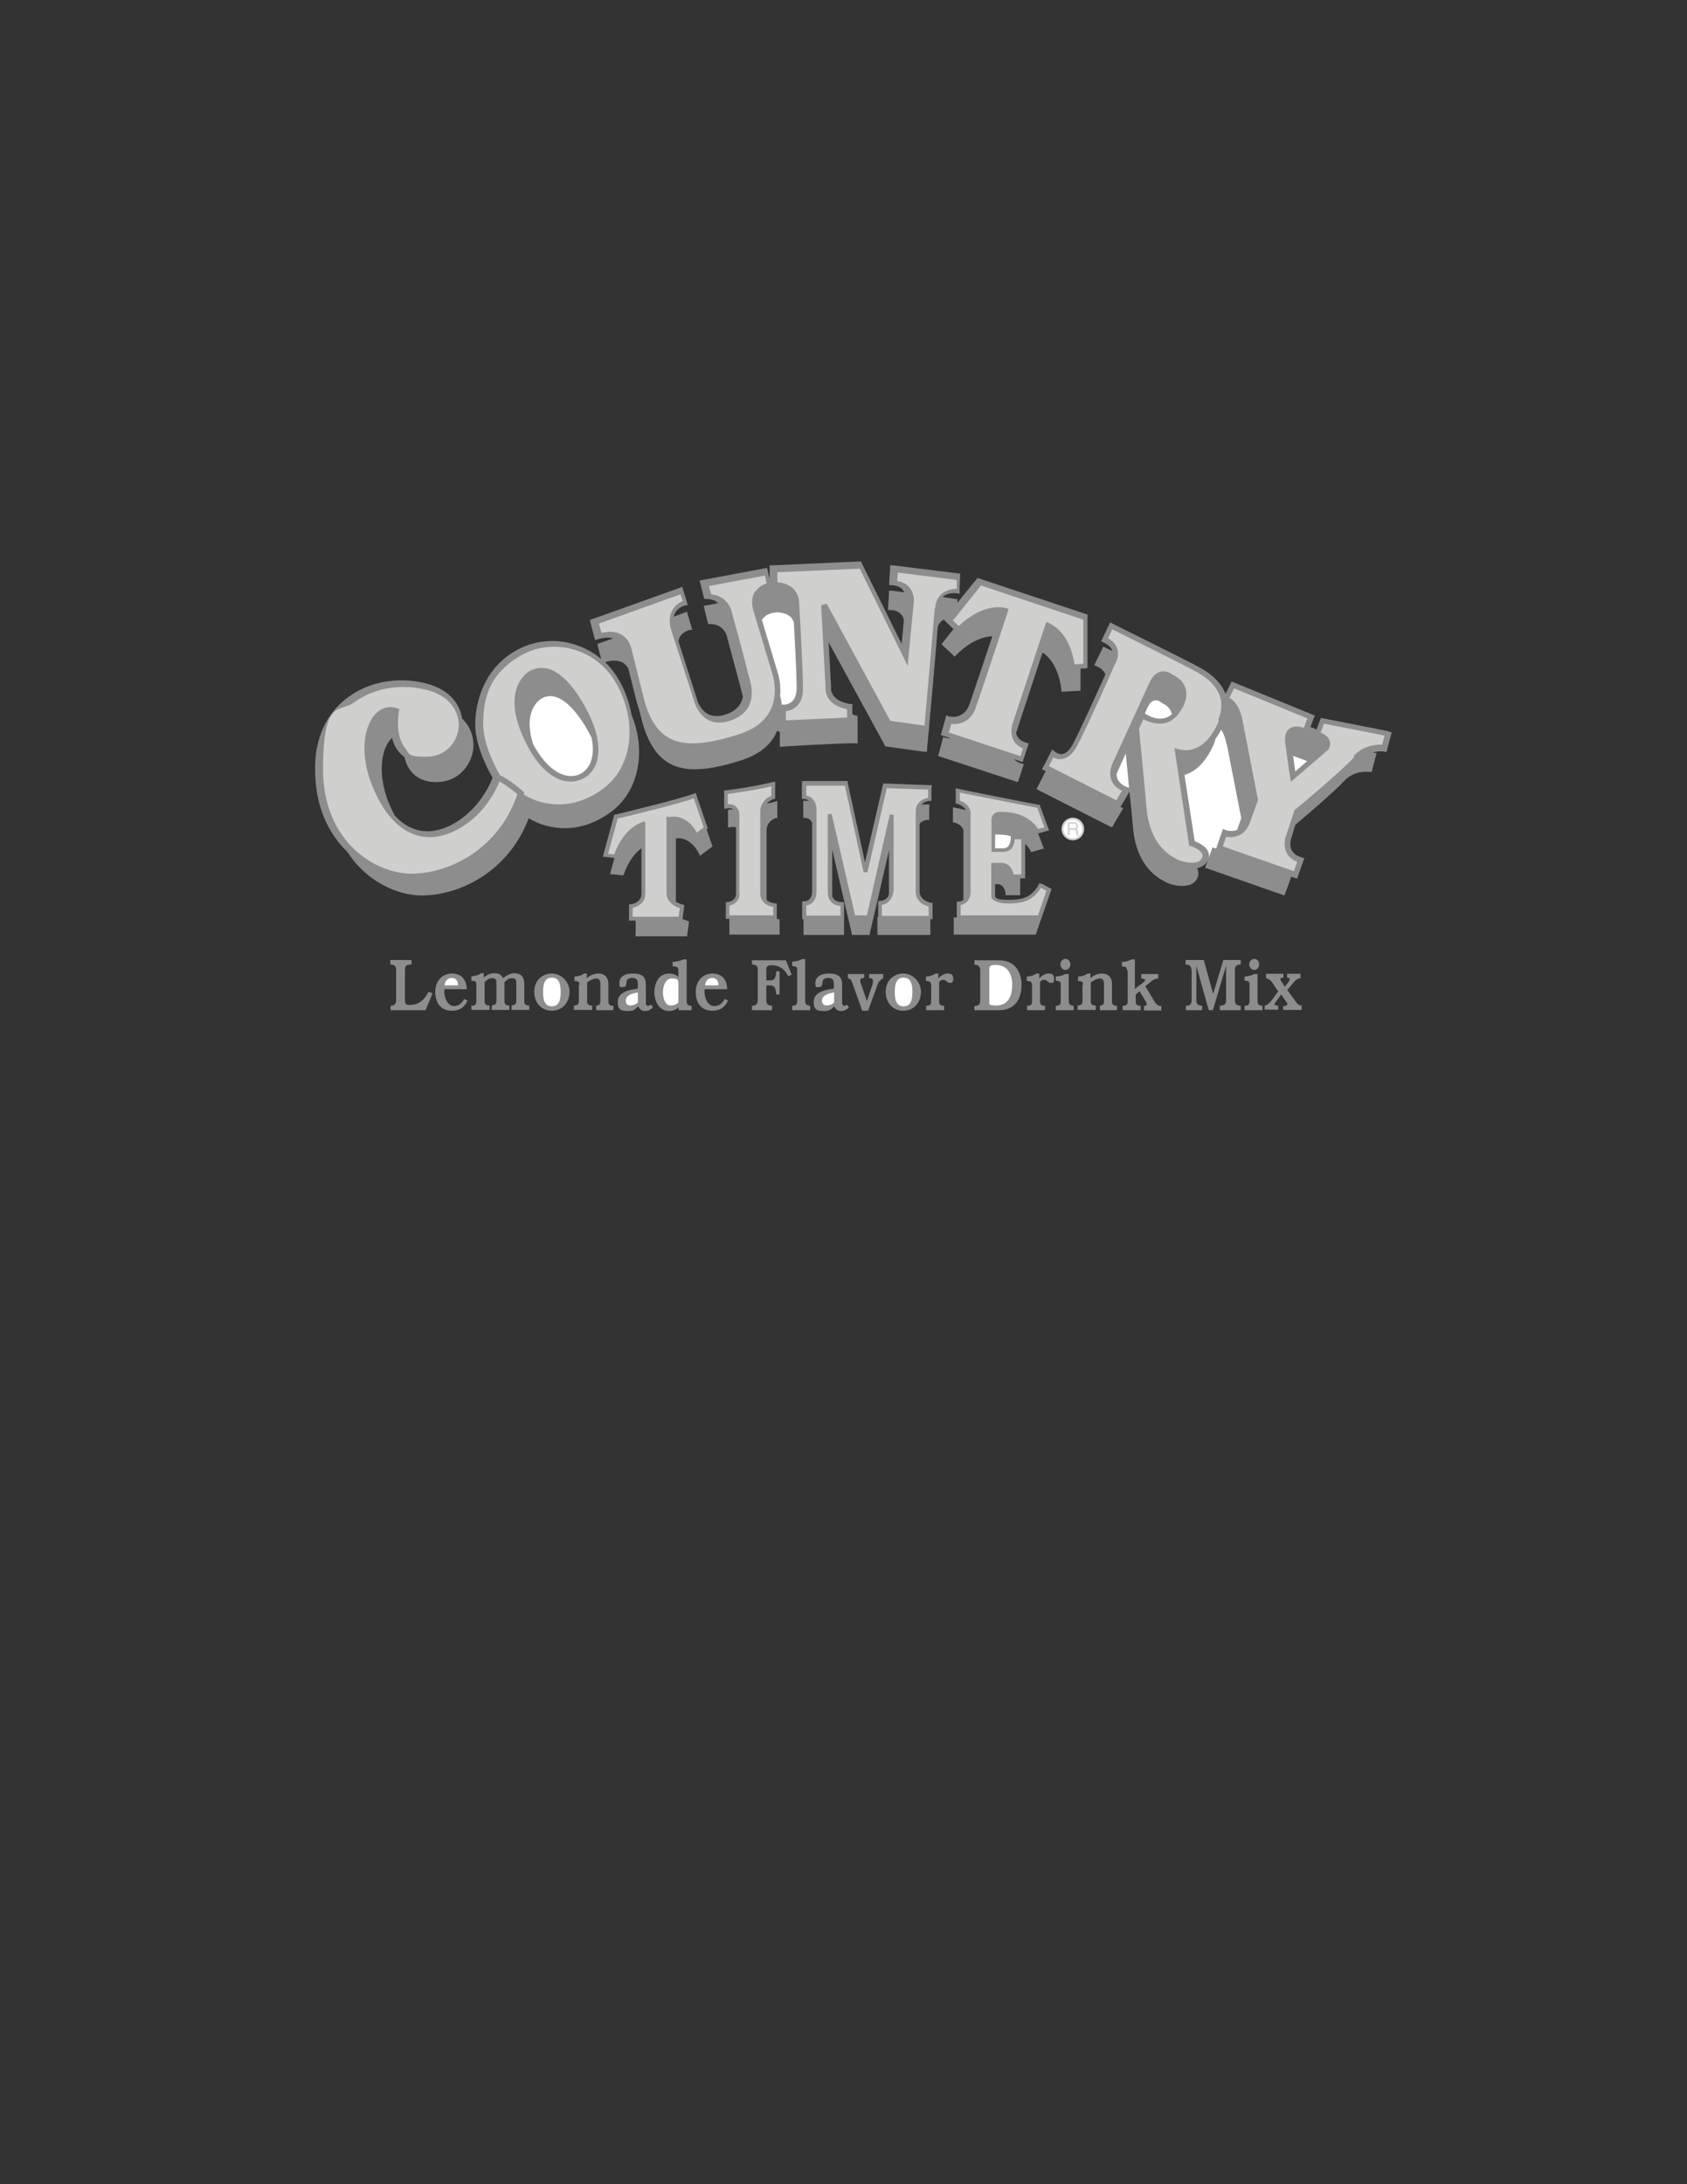 <?xml version="1.0" encoding="UTF-8"?>
<svg xmlns="http://www.w3.org/2000/svg" version="1.1" viewBox="0 0 612 792">
  <rect x="0" y="0" width="612" height="792" fill="#333333" stroke="none"/>
  <!-- Generator: Adobe Illustrator 29.1.0, SVG Export Plug-In . SVG Version: 2.1.0 Build 142)  -->
  <defs>
    <style>
      .st0, .st1 {
        fill-rule: evenodd;
      }

      .st0, .st2 {
        fill: #bbb8b7;
      }

      .st1, .st3, .st4 {
        fill: #fff;
      }

      .st5 {
        fill: #ebeae9;
      }

      .st6 {
        fill: #cfcfce;
      }

      .st7 {
        fill: #bcb8b7;
      }

      .st8 {
        fill: #8e8d8d;
      }

      .st4 {
        stroke: #231f20;
        stroke-miterlimit: 10;
      }

      .st4, .st9 {
        display: none;
      }

      .st10 {
        fill: #e2e2e2;
      }

      .st11 {
        fill: #bcbcbc;
        stroke: #bcbcbc;
        stroke-miterlimit: 4.5;
        stroke-width: 1.1px;
      }
    </style>
  </defs>
  <g id="_x34_60x286">
    <rect class="st4" x="80.4" y="146.4" width="460" height="286"/>
  </g>
  <g id="countrytime">
    <g>
      <path class="st8" d="M333.6,323h0v-24.3c1-1.3,2.8-1.4,2.9-1.4h.6s0-.7,0-.7v-4.2c.1,0,.1-.7.1-.7h-.7s-2.2,0-2.2,0c1.1-1.2,2.8-1.3,2.9-1.3h.7s0-.7,0-.7v-4.3c.1,0,.1-.7.1-.7h-.7s-16.3-.6-16.3-.6h-.6s-.1.5-.1.5l-6.5,28.1-6.3-29v-.5h-15.9c0,.1-.7.1-.7.1v6.4h.7c.8,0,1.4.3,1.9.7h-1.4s-.7,0-.7,0v6.2h.7c1.4,0,2.1.9,2.5,1.7v24.7c0,1.4-.3,2.5-1,3.1-.8.8-1.9.7-1.9.7h-.7c0,0,0,.7,0,.7v5.8h.5v5.7h14.7v-6.1h0v-5.8h-.7c-1.4,0-2.4-.4-3-1.1-.3-.3-.5-.7-.6-1v-17l7.1,30.5v.5h6.5v-.5c.1,0,7-30.2,7-30.2v16.1c-.2.5-.4.9-.8,1.3-.6.6-1.5.9-2.4,1h-.7s0,5.8,0,5.8h-.3s0,6.5,0,6.5h19.2v-5.7h.8v-5.9h-.5c-4.6-1.1-4.2-4.3-4.2-4.4h0ZM377.7,320.5l-.6-.3-.3.6c-2.8,5.1-6.7,5.5-11.2,5.5s-4.3-.9-4.6-1.2v-4.5h.8c2.7,0,3,3.3,3,3.4v.6h5.3v-6.1h1.8v-12.5c1.3,1.2,1.8,2.3,1.9,2.4l.2.5h.5c0-.1,3.5-1,3.5-1l.7-.2-.3-.7-1.8-4.8,3.3-.9.7-.2-.3-.7-3-8.2v-.4c-.1,0-.5,0-.5,0-6.2-1.1-29.1-5.7-29.3-5.8l-.8-.2v5.6h.5c1.9.7,2.8,1.6,3.2,2.3l-3.9-.8-.8-.2v5.5h.5c3.5,1.2,3.4,3.3,3.3,3.4v24.7c-.5.4-1.1.6-1.7.6h-.7v5.8c-.1,0-.3,0-.4,0h-.7v6.2h29.7l.2-.5,1.8-5.2h0l.2-.5,3.4-9.8.2-.5-.5-.3-3.1-1.7h0ZM281.5,333.3h.3v-5.7h-.6c-1.4-.2-2.4-.6-3.1-1.3v-25.1c0-3.7,3.4-4.6,3.4-4.6h.5v-6.1l-.8.2c-1,.2-2,.5-3,.7.6-.8,1.5-1.3,2.5-1.7h.5v-6.3l-.8.2c-8.6,2-17.1,3-17.1,3h-.6v6.6h.8c1.1-.3,1.9-.1,2.5.2-.8.1-1.3.2-1.3.2h-.6v6.4h.8c.7-.3,1.4-.2,2.1,0v24.1c0,2.7-2.9,3-3.1,3h-.6v6.1h1.3v5.7h18.2v-5.6h-.6c0,0-.4-.1-.4-.1h0ZM256.2,300.9l.2-.2.4-.3-.2-.5-4-11.7-.2-.7-.7.3c-5.2,2-28.2,7.5-28.5,7.6h-.4c0,0-.1.5-.1.5l-3.8,14-.2.8h.8c0,0,3.4.4,3.4.4l-1.4,5.1-.2.8h.8c0,0,3.5.4,3.5.4h.5s.2-.4.2-.4c1.9-5.2,4.4-8,6.4-9.4v16.5c0,3.3-3.7,3.8-3.9,3.8h-.6c0,0,0,.7,0,.7v4.5c-.1,0-.1.7-.1.7h2.5,0s0,.6,0,.6v4.4c-.1,0-.1.7-.1.7h18.8v-.6c0,0,.6-4.2.6-4.2v-.6c0,0-.5-.2-.5-.2-.6-.2-1.2-.4-1.8-.7h0c0,0,.6-4.4.6-4.4v-.6c0,0-.5-.2-.5-.2-.9-.2-1.7-.6-2.5-1v-23c5.6-.7,8.3,5.5,8.4,5.5l.3.8.7-.5,3.5-2.6.4-.3-.2-.5-2-5.7h0ZM504,265.2l-23.9-4.7-.9-.2-.3.8-1.3,3.4-2.2-.9,1.2-3.2.4-.9-.9-.4-28.4-11.6-.9-.4-.4.9-1.8,3.6c-1.4-3.6-4.4-6.8-9.1-9.4-4.6-2.6-30.7-15.4-31.8-16l-.9-.5-.5.9-2.4,5-.4.9.9.5c1.7.8,2.7,1.8,3.2,3.1l-2.5-1.2-.9-.4-.4.9-2.4,4.9-.4.9.9.4c1.7.8,2.7,1.8,3.1,3-3.1,6.8-9.2,20.4-11.9,25.4-1.1,2-2.3,3.2-3.6,3.4-1.5.3-2.7-.8-2.8-.8l-1-.8s-.6,1.2-.6,1.2l-2.6,5-.5.9.9.5.5.2-.4.7-2.5,4.9-.5.9.9.5,25.6,13,.9.4.5-.8,3-5.2.6-1-1-.3v-.2c.1,0,3.2-5.4,3.2-5.4v-.2c.5,4.1.9,8.6,1.3,13,1.2,14.1,8.8,18.3,11.6,19.8,2.3,1.3,6.3,2.1,9.1,1.1,1.3-.4,2.3-1.4,2.8-2.7.4-1,.3-2-.1-3,0,0-.1-.2-.2-.3.4,0,.7-.2,1.1-.3,1.2-.4,2.2-1.3,2.8-2.4l-.6,1.6-.3,1,1,.3,26.9,9.4.9.3.3-.9,1.9-5.2.2-.7,1.2.4,1,.3.3-1,1.9-5.4.4-1-1-.3c-1.9-.6-3.1-1.5-3.7-2.8-.9-2.1,0-4.4,0-4.4h0s0,0,0,0l1.4-4.6c5.2-4.4,14.4-12.3,17.6-15.8,3.8-4.2,9-3.4,9.2-3.4h.9c0,.1.2-.7.2-.7l1.3-5.1.3-1-1.1-.2h-.4c2.2-.7,4-.4,4.2-.4l.9.2.2-.9,1.4-5.2.3-1.1-1.1-.2Z"/>
      <path class="st8" d="M311.1,269.6v-10c-.7-.1-1.3-.3-1.9-.6v-2.8c0,0,.1-.9.1-.9h-.9c-7.3-1.3-7-5.6-6.9-5.8h0v-.2l-.9-16.4,20.4,37.4.2.4h.5c0,0,13.6,1.9,13.6,1.9h1c0,.1,0-.9,0-.9l.6-6.6h.1s0-1.1,0-1.1c0-.3,2.2-23.7,3.2-36.7.4-1.3,1.3-2.3,2.5-2.8l-.2.3.7.7,2.7,2.6-3.8,4.8-.6.7.7.6,3.4,3.2.7.7.7-.7c5.6-5.5,10.3-6.6,13-6.7-2.9,8.7-6.9,20.7-8.3,24.7-2,5.5-6.8,4.5-7.4,4.4l-1-.4-.3,1.1-1.4,5-.3,1,.9.3,2.7.9c-.6,0-1.1,0-1.7-.1l-1-.4-.3,1.1-1.3,4.9-.3.9.9.3,27.1,8.9,1,.3.3-1,1.8-5.5-1-.3c-1-.3-1.9-.8-2.6-1.5l2.2.7,1,.3.3-1,1.9-5.7-1-.3c-1.6-.5-2.6-1.3-3.2-2.4-.2-.3-.3-.7-.4-1.1,3.2-9.7,6.4-19.5,9.6-29.2,6,3.9,6.8,13.1,6.8,13.2v1c0,0,1.1,0,1.1,0l5-.3h.9v-8.1h1.5c0,0,1-.2,1-.2v-19.4l-.7-.2-38.5-12.8-.7-.2-.5.6-6.8,8.4v-.5s0-.9,0-.9h-.9c0-.1-4.4-.7-4.4-.7,0,0,.2-.2.2-.2,1.9-1.6,4.7-1.2,4.8-1.2l1.1.2v-1.2s.2-5.2.2-5.2v-.9s-.9-.1-.9-.1l-23.4-2.9h-1.1c0-.1,0,1,0,1l-.3,5.2v1c0,0,1,0,1,0,1.8.1,3.2.7,4,1.8.2.3.4.5.5.8l-4.5-.6h-1.1c0-.1,0,.9,0,.9l-.3,5.1v1c0,0,.9,0,.9,0,1.8.1,3.1.7,3.9,1.7.5.6.8,1.2.9,2l-.8,8.6-14.5-29.3-.3-.6h-.7s-31.4,1.4-31.4,1.4h-1s0,1,0,1v3.7c-.1,0-.7-2.8-.7-2.8l-.2-1-1,.2-22.4,4.2-1.1.2,1.5,5.9.2.8h.8c1.9,0,3.3.6,4.2,1.5l-4.1.8-1.1.2,1.4,5.8.2.8h.8c5.3,0,6.2,5,6.2,5.2h0s0,0,0,0c0,.2,4.9,18,5.4,20.3,0,.2.1.5.2.8-.4,2.5-2,4.9-5.7,6.3-2.8,1-5.1,1-7,0-3.2-1.7-4.1-5.8-4.1-5.8h0s0,0,0,0l-6.6-20.6c.1-.6.3-1.1.6-1.6,1.1-1.9,3.3-2.4,3.3-2.4l1.1-.2-.3-1.1-1.3-4.4-.3-1-1,.4-3.8,1.4c.1-.5.3-1,.6-1.5,1.2-2,3.4-2.5,3.4-2.5l1.1-.2-.3-1.1-1.4-4.5-.3-1-1,.4-32.5,11.6.2.9,1.4,5.4.3,1,1-.3c2.2-.6,4-.8,5.5-.3l-5.7,2,.2.9,1.2,4.6c-2.9-2.5-6.3-4.3-9.9-5.4-7-2.1-14.4-1.3-20.5,2-14.2,7.7-15.3,22.7-15.3,27.1,0,8.1,5.1,17.3,6.3,19.3-.8,2.2-5.1,12.1-15.1,17.2-4.8,2.4-9.4,2.9-13.6,1.3-2.4-.9-4.7-2.5-6.8-4.8-.8-1.4-1.4-2.9-2.1-4.4-4.2-10.3-2.9-19.5.7-23.3l.4-.4c.5,1.7,1.2,3.5,2.4,4.9.6.8,1.3,1.4,2.1,1.9.4,1.9,1.2,3.8,2.5,5.4,2.1,2.5,5.1,3.8,9,3.8,8,0,12.5-5.9,13.4-11.4.6-3.7-.4-8.2-4-11.7-.7-4.8-4-9.9-11.7-12.3-10.2-3.1-21.5-1.4-29.6,4.6-5.5,4-12,11.8-12,25.9s5,23.7,11.8,30.3c6.9,10.7,18.1,15.7,26.9,15.7,13.9,0,31.6-8.8,38.8-28,7.4,4.5,19.1,6,30.4-2.7,9.6-7.5,12.3-21.7,6.9-34.8-.7-4.1-2.1-8.1-4.1-11.8-1.5-2.8-3.3-5.2-5.5-7.3,2.7-.8,4.9-.7,6.5.2.8.5,1.4,1.2,1.9,2l3.1,12.3c.3,1,.6,2,.9,2.9l1.3,5c2.1,7.2,5.3,11.9,9.8,14.4,5.8,3.1,13.7,2.7,26.2-1.3,6-2,10.2-5.2,12.3-9.7.1-.3.3-.6.4-.9l1,.4v5.4s17.7-1.2,27.4-1.3h0ZM141.6,364.7c1.4,0,2.1-.6,2.1-2v-11c0-1.4-.6-1.9-2.1-2v-1.6h7.7v1.6c-1.9,0-2.4.5-2.4,2.2v10.8c0,1.1.2,1.7,1.6,1.7,2.7,0,4.9-.9,7-4.8l1.4.6-2.5,6.1h-12.7v-1.6h0ZM169.3,358.8c0-4.1-2.4-5.8-5.4-5.8s-6,2.3-6,6.6,2.2,6.9,6,6.9c3.1,0,4.7-1.5,5.7-3.7l-1.2-.6c-.8,1.6-2,2.6-3.8,2.6s-3.4-2.4-3.4-5,0-.8,0-1.1h8.1ZM171,364.7c1.6,0,1.8-.7,1.8-1.8v-5.9c0-1-.2-1.3-1.8-1.4v-1.6c1.1,0,2.6-.4,3.5-1.1h1v1.6c1-1,2.4-1.6,3.8-1.6,1.6,0,2.5.4,3.2,1.8,1-.9,2.7-1.8,4-1.8,3.4,0,3.7,2.4,3.7,4.2v5.8c0,1.1.3,1.7,1.8,1.7v1.6h-6.4v-1.6c1.5-.3,1.7-.6,1.7-1.9v-6.3c0-1.1-.3-1.7-1.5-1.7s-1.7.4-2.3,1l-.5.4v6.8c0,1.1.3,1.7,1.8,1.7v1.6h-6.4v-1.6c1.5-.3,1.7-.6,1.7-1.9v-6.3c0-1.1-.3-1.7-1.5-1.7s-1.7.4-2.3,1l-.5.4v6.8c0,1.1.3,1.7,1.8,1.7v1.6h-6.6v-1.6h0ZM193.8,359.6c0,3.8,2.4,6.9,6.4,6.9s6.4-3.2,6.4-6.9-3.1-6.6-6.4-6.6-6.4,2.4-6.4,6.6h0ZM210.2,357.1c0-1-.2-1.3-1.8-1.4v-1.6c1.1,0,2.6-.4,3.5-1.1h1v1.7c1.3-1.2,2.8-1.7,4.3-1.7s3.5.9,3.5,3.7v6.3c0,1.1.3,1.7,1.8,1.7v1.6h-6.2v-1.6c1-.2,1.5-.4,1.5-1.6v-6.2c0-1.7-.6-2.1-1.5-2.1s-2.4.7-3.3,1.5v6.6c0,1.1.3,1.7,1.8,1.7v1.6h-6.6v-1.6c1.6,0,1.8-.7,1.8-1.7v-5.9h0ZM236.1,364.2c-.4.4-.6.5-1,.5s-.8-.3-.8-1v-6.7c0-2.8-1.4-4-4.7-4s-4.9,1.4-4.9,3.4.3,1.5,1.3,1.5,1.2-.4,1.3-1.9c0-.8.9-1.4,2-1.4,1.6,0,2.1.7,2.1,2.2v1.7c-4.8.5-7.3,2-7.3,4.8s1.2,3.3,3.5,3.3,2.5-.4,4-1.7c.4,1.1,1.2,1.7,2.4,1.7,1.1,0,2.2-.5,2.9-1.4l-.8-.9h0ZM246.3,366.3h4.6v-1.6c-1.6,0-1.8-.7-1.8-1.7v-15.1h-1.2c-.7.4-2.3.8-3.9.9v1.6c1.8,0,2.1.4,2.1,1.6v2.2c-.9-.8-2.1-1.2-3.3-1.2-3.8,0-5.4,3.4-5.4,6.8s1.7,6.8,5.4,6.8c1.3,0,2.5-.5,3.4-1.3v1h0ZM263.8,358.8c0-4.1-2.4-5.8-5.4-5.8s-6,2.3-6,6.6,2.2,6.9,6,6.9c3.1,0,4.7-1.5,5.7-3.7l-1.2-.6c-.8,1.6-2,2.6-3.9,2.6s-3.4-2.4-3.4-5,0-.8,0-1.1h8.1ZM272.7,348.2h12.4l2.1,5.2-1.2.6-.6-1c-1.2-1.9-3.3-3.1-5.5-3-1.4,0-1.9.3-1.9,1.9v3.6h1.4c1.7,0,2-.9,2.2-3.3h1.2v8.4h-1.2c-.2-2.6-.7-3.3-2.6-3.3h-1v5.4c0,1.4.6,1.9,2.1,2v1.6h-7.3v-1.6c1.4,0,2.1-.6,2.1-2v-11c0-1.4-.6-1.9-2.1-2v-1.6h0ZM287.4,364.7c1.6,0,1.8-.7,1.8-1.8v-11.2c0-1-.2-1.3-1.8-1.4v-1.6c1.2,0,2.6-.4,3.5-.9h1.2v15.1c0,1.1.3,1.7,1.8,1.8v1.6h-6.5v-1.6h0ZM307.3,364.2c-.4.4-.6.5-1,.5s-.8-.3-.8-1v-6.7c0-2.8-1.4-4-4.7-4s-5,1.4-5,3.4.3,1.5,1.3,1.5,1.2-.4,1.3-1.9c0-.8.9-1.4,2-1.4,1.6,0,2.1.7,2.1,2.2v1.7c-4.8.5-7.3,2-7.3,4.8s1.2,3.3,3.5,3.3,2.5-.4,4-1.7c.4,1.1,1.2,1.7,2.4,1.7,1.1,0,2.2-.5,2.9-1.4l-.8-.9ZM312.8,366.5l-3.6-10.1c-.4-1.3-.9-1.6-1.5-1.6h-.1v-1.6h5.9v1.4c-1,0-1.4.3-1.4.8s0,.8.4,1.8l2,5.8,1.9-5.7c.2-.5.3-1.1.3-1.6,0-.6-.4-1.1-1.4-1.1v-1.4h5.1v1.6h0c0,0-1.3.2-2.1,2.4l-3.4,9.3h-2ZM321.3,359.6c0,3.8,2.4,6.9,6.4,6.9s6.4-3.2,6.4-6.9-3.1-6.6-6.4-6.6-6.4,2.4-6.4,6.6ZM337.7,357.1c0-1-.2-1.3-1.8-1.4v-1.6c1.1,0,2.6-.4,3.5-1.1h1v1.8c.9-1,2.1-1.8,3.4-1.8s2,.4,2,1.9-.5,1.5-1.2,1.5c-1.2,0-1.2-1.1-2.3-1.1s-1.5.4-1.6,1.1v6.6c0,1.1.3,1.7,1.8,1.7v1.6h-6.5v-1.6c1.6,0,1.8-.7,1.8-1.7v-5.9h0ZM353.6,366.3h8.9c7.1,0,8.1-6.2,8.1-9.1s-1.1-9-8.3-9h-8.8v1.6c1.4,0,2.1.6,2.1,2v11c0,1.4-.6,1.9-2.1,2v1.6h0ZM374.3,357.1c0-1-.2-1.3-1.8-1.4v-1.6c1.1,0,2.6-.4,3.5-1.1h1v1.8c.9-1,2.1-1.8,3.4-1.8s2,.4,2,1.9-.5,1.5-1.2,1.5c-1.2,0-1.2-1.1-2.3-1.1s-1.5.4-1.6,1.1v6.6c0,1.1.3,1.7,1.8,1.7v1.6h-6.5v-1.6c1.6,0,1.8-.7,1.8-1.7v-5.9h0ZM383,354.1c1.1,0,2.6-.4,3.5-.9h1.2v9.7c0,1.1.3,1.7,1.8,1.8v1.6h-6.5v-1.6c1.6,0,1.8-.7,1.8-1.8v-5.9c0-1-.2-1.3-1.8-1.4v-1.6Z"/>
      <ellipse class="st8" cx="386.5" cy="349.7" rx="1.8" ry="2"/>
      <path class="st8" d="M392.9,357.1c0-1-.2-1.3-1.8-1.4v-1.6c1.1,0,2.6-.4,3.5-1.1h1v1.7c1.3-1.2,2.8-1.7,4.3-1.7s3.5.9,3.5,3.7v6.3c0,1.1.3,1.7,1.8,1.7v1.6h-6.2v-1.6c1-.2,1.5-.4,1.5-1.6v-6.2c0-1.7-.6-2.1-1.5-2.1s-2.4.7-3.3,1.5v6.6c0,1.1.3,1.7,1.8,1.7v1.6h-6.6v-1.6c1.6,0,1.8-.7,1.8-1.7v-5.9h0ZM408.8,351.8c0-1-.2-1.3-1.8-1.4v-1.6c1.1,0,2.6-.4,3.5-.9h1.2v10.7l3.1-2.4c.4-.3.6-.6.6-.8,0-.3-.3-.5-1.4-.6v-1.6h6.2v1.6c-1.2.1-1.8.4-3.1,1.5l-1.6,1.3,3.4,5.7c.6.9,1.4,1.5,2.1,1.5h.3v1.6h-6.3v-1.6c.6,0,1-.3,1-.7s-.2-.7-.5-1.2l-2.1-3.5-1.4,1.2v2.4c0,1.1.3,1.7,1.8,1.7v1.6h-6.5v-1.6c1.6,0,1.8-.7,1.8-1.7v-11.2h0ZM432.2,351.7c0-1.4-.6-1.9-2.1-2v-1.6h6.6l3.4,12.3h0l3.7-12.3h6.3v1.6c-1.4,0-2.1.6-2.1,2v11c0,1.4.6,1.9,2.1,2v1.6h-7.6v-1.6c2.1-.3,2.3-.5,2.3-2.6v-11.9h0l-4.8,16.1h-1.5l-4.5-16.1h0v12.5c0,1.4.6,1.9,2.1,2v1.6h-5.9v-1.6c1.4,0,2.1-.6,2.1-2v-11h0ZM451.5,354.1c1.1,0,2.6-.4,3.5-.9h1.2v9.7c0,1.1.3,1.7,1.8,1.8v1.6h-6.5v-1.6c1.6,0,1.8-.7,1.8-1.8v-5.9c0-1-.2-1.3-1.8-1.4v-1.6Z"/>
      <ellipse class="st8" cx="455" cy="349.7" rx="1.8" ry="2"/>
      <path class="st8" d="M458.8,364.7c1.4-.5,2-1.2,3.2-2.9l1.7-2.3-2.2-3.3c-.5-.8-1.3-1.3-2.2-1.5h0v-1.6h6.3v1.4c-.9,0-1.1.2-1.1.6s.1.4.4.8l1.2,1.9,1.3-1.7c.3-.4.5-.8.5-1.1s-.3-.5-1-.5v-1.4h4.9v1.6h0c-1.2,0-2.2,1.1-2.9,2l-1.9,2.3,3.2,4.4c.7,1,1.4,1.2,2,1.2v1.6h-6.7v-1.4c1.2,0,1.5-.3,1.5-.7s-.1-.4-.7-1.3l-1.5-2.2-2,2.7c-.4.5-.4.7-.4.8,0,.2.1.5,1.3.6v1.4h-4.9v-1.5h0Z"/>
      <path class="st6" d="M149.3,316.8c-13.3,0-32.1-11.7-32.1-37.8s6.1-20.5,11.1-24.2c7.6-5.6,18.2-7.2,27.7-4.3,8.7,2.7,11,9.3,10.3,14-.7,4.8-4.7,9.9-11.7,9.9s-5.9-1-7.6-3.1c-3.9-4.7-2.3-13.2-2.3-13.3l.2-.9-.9-.3c-2.9-1-5.6-.2-7.8,2.1-4,4.2-6,14.2-1.1,26.2,3.8,9.2,8.8,15.1,15,17.4,4.7,1.8,9.8,1.3,15.2-1.4,10.1-5,14.6-14.5,15.9-17.7,2.5,1.3,5.4,3.6,6.5,4.6-6.7,19.8-24.6,28.8-38.5,28.8h0Z"/>
      <path class="st6" d="M189.7,286.9c-.2-.2-4.6-4.1-8.3-5.8-1-1.6-6.1-10.8-6.1-18.4s1-18.1,14.2-25.3c5.6-3.1,12.5-3.7,18.9-1.8,4.7,1.4,11.2,4.8,15.6,13,7.3,13.7,5.3,29.2-4.7,37-11,8.5-22.2,6.9-29.3,2.5h0c0,0,.2-.7.2-.7l-.5-.4h0ZM274,214.3c-1.3,1.9-1.5,4.4-.6,7.4l6.6,22c0,.1,2.7,7.2-.4,13.6-2,4.1-5.8,7.1-11.4,8.9-12.1,3.9-19.9,4.4-25.3,1.5-4.2-2.2-7.1-6.6-9.1-13.5l-4.8-19.2c-.5-2-1.7-3.7-3.4-4.8-2-1.2-4.4-1.4-7.4-.7l-.9-3.4,29.6-10.6.8,2.5c-1.1.4-2.7,1.3-3.7,3.1-1.2,2.1-1.4,4.8-.3,8l8,24.7c.1.5,1.3,5.1,5.1,7.2,2.4,1.3,5.4,1.4,8.7.1,9.9-3.7,7.1-13,6-16.5-.1-.5-.3-.9-.3-1.1-.5-2.4-5.3-20.1-5.6-21-.4-2.4-2.5-6.6-7.6-7l-.8-3,20.3-3.8.6,2.9c-1.1.3-2.9,1.1-4,2.9h0ZM339.1,220.5c-.5,6.5-3.2,36.5-3.7,42.6l-12.4-1.7-23.1-42.5-2,.6,1.6,30.1c0,.9,0,6,7.8,7.6v3c-.1,0-22.2,1-22.2,1v-3.4c1,0,2.5-.4,3.8-1.6,1.6-1.4,2.4-3.6,2.4-6.5,0-7.6-1.3-29.9-1.4-31,0-1.7-.6-3.4-1.7-4.8-1.4-1.6-3.5-2.5-6.2-2.8v-3.6c.1,0,29.9-1.3,29.9-1.3l15.8,32,1.6,3.3.3-3.6,1.9-19.6c0-.1.3-3-1.5-5.2-1-1.3-2.5-2.1-4.5-2.4l.2-3.1,21.4,2.7v3.2c-1.4,0-3.6.3-5.3,1.7-1.6,1.3-2.4,3.1-2.6,5.6ZM354,256.5c2.4-6.7,11.5-34.4,11.6-34.7l.3-1-1-.3c-.3-.1-7.6-2.4-17.1,6.5l-2.1-2,10.2-12.7,37.1,12.4v16l-3.2.2c-.4-3-2.2-11.5-9.1-14.9l-1.1-.5-.4,1.1-12,36.2c0,.1-.9,2.9.4,5.5.7,1.4,1.9,2.4,3.5,3.1l-.9,2.8-26-8.6.9-3.1c2.7.3,7-.5,8.9-5.9ZM442.2,261.4c-5.1,12-12.4,10.9-14.5,10.3l-1.6-.4.2,1.6,5,33.1v.6c0,0,.7.2.7.2.9.3,3.4,1.3,4.1,2.8.2.5.2.9,0,1.4-.3.7-.9,1.3-1.7,1.5-2.1.8-5.6,0-7.6-1-2.9-1.6-9.7-5.4-10.9-18.8-1.1-12.5-2.5-26.4-2.7-28.5l1.6-3.4c1.5.8,4.6,2.1,7.8,1.4,2.6-.6,4.6-2.4,6.2-5.3.2-.2,2.3-3.7,1.3-7.2-.6-2.1-2.1-3.8-4.6-5-.4-.3-2.2-1.6-4.3-1.2-1.7.4-3.1,1.7-4.2,4l-13.4,29.3c0,0-1.6,3.1-.4,6.1.6,1.6,1.9,2.9,3.8,3.8l-2,3.5-24.5-12.4,1.6-3.1c1,.5,2.2.7,3.4.5,2-.4,3.7-1.9,5.1-4.5,3.6-6.6,13-27.8,13.7-29.5.3-.5,1.8-2.9,1.1-5.6-.4-1.7-1.6-3.1-3.4-4.2l1.5-3.2c4.8,2.4,26.6,13.2,30.7,15.5,5.6,3.1,11.4,8.6,7.7,17.4h0ZM491.3,274.5c-4.4,4.9-20.2,18.1-21.5,19.1l-.3.2v.3c0,0-2.9,8.8-2.9,8.8-.2.4-1.2,3.3,0,6,.7,1.6,2.1,2.8,4,3.6l-1.2,3.4-25.8-9,1.2-3.5c2.5.5,6.4,0,8.4-4.5l3.1-8.6v-.3c.1,0,0-.3,0-.3l-5.5-28.3c0-.2-.9-6.1-4.8-8.4l1.7-3.4,26.6,10.9-1.3,3.4c-1.3-.4-3.5-.9-5.2.3-1.4,1-1.9,2.9-1.5,5.5,1.1,8.4,1.7,12,1.7,12l.3,1.8,1.4-1.2,12.2-10.5h0c.6-1,.8-2.1.5-3.1-.4-1.3-1.5-2.3-3.3-3.1l1.2-3.2,22,4.3-.9,3.3c-2,0-6.7.1-10.4,4.2h0ZM242.4,296.1h-.6v27.3c0,.6-.3,4.2,4.8,5.9l-.4,3.1h-16.7v-3.2c1.9-.4,4.6-1.9,4.6-5.1v-26.1h-.8c-.3.2-6.6,1.5-10.5,11.8l-2.2-.2,3.5-12.8c3.1-.7,21.7-5.2,27.6-7.3l3.6,10.5-2.5,1.9c-1.1-2-4.4-6.8-10.3-5.6h0ZM268.2,324.2v-28.2c0-.3.2-2.2-1.1-3.4-.7-.7-1.8-1.1-3.1-1v-3.7c5.3-.7,10.6-1.6,15.8-2.7v3.4c-2.5.9-4.1,3.3-4,5.9v28.8c-.1,1.3.2,2.6,1,3.6.8,1,2,1.7,3.7,1.9v3.1h-15.9v-3.5c1.5-.3,3.7-1.5,3.7-4.3ZM322.6,326.6c1.1-1,1.6-2.6,1.6-4.5v-26.6l-1.4-.2-8.3,36.6h-4.3l-8.5-36.8-1.4.2v28.1c0,.3-.1,2.2,1.2,3.6.8.9,1.9,1.4,3.4,1.5v3.5h-12.4v-3.7c.8,0,1.6-.4,2.2-1,1-.9,1.5-2.3,1.5-4.2v-29.9c0-1.5-1-4.3-3.7-4.7v-3.6h14c0-.1,6.8,31.4,6.8,31.4h1.4s7-30.5,7-30.5l15,.5v3c-1.9.3-4.5,1.6-4.5,5v28.8c0,.6-.2,4.3,4.7,5.6v3.4h-17v-4c1-.1,1.9-.6,2.7-1.3h0ZM376.7,331.9h-28.2v-3.7c1.2-.3,3.6-1.2,3.6-5v-28.3c0-.4,0-3.2-3.9-4.6v-2.9c4.1.8,22.2,4.4,28.1,5.5l2.6,7.1-2.3.6c-1-1.6-4.5-6.2-13.2-6.2-.3,0-1.8-.2-2.8.7-.6.6-1,1.4-.9,2.2v11.6h4.4c.9,0,1.8-.3,2.5-.9.9-.8,1.4-2.1,1.5-3.7h2.4v12.8h-2.8c-.3-1.7-1.5-4.2-4.4-4.2h-3.7v12.7c.2.2,1.4,2,6,2s8.9-.5,12-5.7l2,1.1-3,8.8h0Z"/>
      <path class="st8" d="M198.2,242.4c-2.2-.5-4.6,0-6.5,1.2-1.7,1.2-9.9,7.8-.9,25.8,4.9,9.8,10.2,12.9,13.7,13.7h0c2.8.7,5.7.2,8.1-1.4,6.5-4.6,5.9-15.4-1.6-27.6-4.2-6.9-8.5-10.8-12.8-11.8ZM214.5,267.5c1.3,6.1-.2,10.5-3.1,12.5h0c-1,.7-3.3,1.9-6.4,1.1-2.9-.7-7.3-3.3-11.6-11.2-3.7-11.3,1.5-15.6,2.7-16.4,1.4-1,3.1-1.3,4.8-.9,3.5.8,7.4,4.4,11.1,10.5.9,1.5,1.7,3,2.4,4.4Z"/>
      <path class="st3" d="M405.1,280.5c0,.7,0,1.3.3,1.9.5,1.3,1.8,2.4,3.7,3.1l.5.2c-.5-5.6-1-10.3-1.2-12.5l-3.3,7.3Z"/>
      <path class="st3" d="M361.7,302.6h0c-.2,0-.4,0-.7,0v5h3.1s.8,0,1.5-.6c.7-.6,1.1-1.8,1.1-3.4h0s0-.4,0-.4c-1.4-.4-3-.6-4.9-.6h0Z"/>
      <path class="st3" d="M287.2,224.1c-1.1-1.3-3-2-5.6-2.1h-.3s0,.2,0,.2h-1.1c0,.1-2.4.5-3.6,2.3l-.2.3,5.5,18.3c1,3,1.4,6.2,1.1,9.3.3,1,.5,2.1.6,3.1h.3c1.2.1,2.5-.3,3.4-1.1,1.1-1,1.7-2.7,1.7-5,0-4.9-.6-16.1-1-23.6-.2-.7-.5-1.3-1-1.9Z"/>
      <path class="st3" d="M444.9,269.8h0c0-.2-.4-3-1.9-5.2-.6,1.2-1.3,2.3-2,3.2-.2.7-.4,1.4-.7,2.1-2.9,6.7-6.8,10-10.6,11.1l3.7,24c1.2.5,3.8,1.6,4.8,3.6.4.8.5,1.7.3,2.5l1-2.8.3-1h0s0,0,0,0l1,.3c.1,0,.2,0,.4.1l.2-.7,1.9-5.4s.3-1,.4-1l1,.4c.3.1,2.3.7,4.1-.1l1.5-4.2-5.3-27.1h0Z"/>
      <path class="st3" d="M469.1,274.1c.4,2.6.6,4.4.8,5.6l4.3-3.7c-1.2-.5-3.3-1.3-5.1-1.9Z"/>
      <polygon class="st3" points="439.7 307.5 439.7 307.5 439.7 307.5 439.7 307.5"/>
      <path class="st3" d="M421.4,254.8h0s0,0,0,0c0,0,0,0,0,0h0s-1.2-1.1-2.6-.8c-1,.2-1.9,1.1-2.6,2.8l-.9,1.9h0s3.6,2.6,7.1,1.7c1-.2,1.9-.7,2.7-1.4,0-.2,0-.3-.1-.5-.4-1.5-1.6-2.7-3.5-3.6Z"/>
      <path class="st3" d="M201,252.6c-1.6-.4-3.4,0-4.8.9-1.2.8-6.4,5.1-2.7,16.4,4.3,7.9,8.7,10.5,11.6,11.2,3.2.8,5.4-.3,6.4-1.1h0c2.9-2.1,4.4-6.4,3.1-12.5-.7-1.4-1.5-2.9-2.4-4.4-3.8-6.1-7.6-9.7-11.1-10.5Z"/>
      <circle class="st6" cx="389.2" cy="300.6" r="4.1"/>
      <circle class="st3" cx="389.2" cy="300.6" r="3.4"/>
      <path class="st6" d="M388.1,300.9h1.5c.8,0,.8.4.8.8s0,.9.1,1.2h.8c-.2-.2-.2-.3-.2-.6v-.8c0-.6-.3-.8-.6-.9.4-.2.7-.6.6-1.1,0-1-.8-1.3-1.5-1.3h-2.2v4.7h.6v-2h0Z"/>
      <path class="st3" d="M161.3,357.3c.1-1.6,1.1-2.7,2.6-2.7s2.2,1.2,2.2,2.3v.4h-4.8ZM197,359.7c0-3.3.8-5.2,3.2-5.2s3.2,1.9,3.2,5.2-.8,5.2-3.2,5.2-3.2-1.9-3.2-5.2ZM231.4,363.5c-.7.7-1.6,1-2.6,1.1-1.3,0-1.8-.7-1.8-1.7,0-1.8,1.9-2.7,4.4-3v3.7h0ZM246.1,363.5c-.4.6-1.7,1.1-2.8,1.1-2.2,0-2.8-3-2.8-4.8s.7-5,3.2-5,2.1.7,2.4,1.2v7.4h0ZM255.8,357.3c.1-1.6,1.1-2.7,2.6-2.7s2.2,1.2,2.2,2.3v.4h-4.8ZM302.6,363.5c-.7.7-1.6,1-2.6,1.1-1.2,0-1.8-.7-1.8-1.7,0-1.8,1.9-2.7,4.4-3v3.7ZM324.6,359.7c0-3.3.8-5.2,3.2-5.2s3.2,1.9,3.2,5.2-.8,5.2-3.2,5.2-3.2-1.9-3.2-5.2ZM358.9,351.8c0-1.6.3-1.9,2.4-1.9,4.2,0,5.9,3.4,5.9,7,0,6-2.8,7.7-5.8,7.7s-2.5-.6-2.5-1.5v-11.3h0ZM388.1,298.7h1.6c.3,0,.8,0,.8.8s-.5.8-1,.8h-1.5v-1.6Z"/>
    </g>
  </g>
  <g id="tesla" class="st9">
    <path class="st7" d="M214.1,292.4h36.4c5.1-1.9,8.8-5.5,9.9-9.7h-56.2c1,4.3,4.8,7.9,9.9,9.7M119.3,263.6c1.1,4.3,4.8,7.8,9.9,9.7h15.3l.8.3v38.7h9.6v-38.7l.9-.3h15.4c5-1.9,8.7-5.5,9.8-9.7h0c0-.1-61.6-.1-61.6-.1h0ZM214.1,312.2h36.4c5.1-1.9,8.8-5.5,9.9-9.8h-56.2c1,4.3,4.8,7.9,9.9,9.8M214.1,273.4h36.4c5.1-1.9,8.8-5.5,9.9-9.8h-56.2c1,4.3,4.8,7.9,9.9,9.8M455.3,273.2h36.4c5.1-1.9,8.7-5.3,9.7-9.6h-56.2c1,4.3,4.9,7.7,10,9.6M411.2,311.9c4.7-2,7.3-5.5,8.2-9.6h-42v-38.8s-9.4,0-9.4,0v48.3h43.2ZM297.2,273.1h33.6c5.1-1.5,8.8-5.3,9.8-9.6h-52.9v28.8h43.7v10.1h-33.8c-5,1.9-8.7,5.2-9.7,9.4l-.2.4h53.1v-29.5h-43.7v-9.6ZM447.1,282.5v29.6h9.4v-19.7h34.3v19.7h9.4v-29.5h-53.1Z"/>
  </g>
  <g id="elevata" class="st9">
    <g>
      <g>
        <path class="st7" d="M178.3,335.7v-10.5h2.1v10.5h-2.1Z"/>
        <path class="st7" d="M191.5,335.7v-11.4l10.2,8v-7.2h2.1v11.3l-10.2-7.9v7.1h-2.1Z"/>
        <path class="st7" d="M221.5,334.2c1.9,0,3.8-.9,5-2.4v2.8c-1.4,1-3.2,1.5-5,1.5-4.1,0-7.4-2.5-7.4-5.7s3.3-5.7,7.4-5.7,3.6.6,5,1.5v2.8c-1.2-1.5-3.1-2.4-5-2.4-2.9,0-5.3,1.7-5.3,3.8s2.3,3.8,5.3,3.8Z"/>
        <path class="st7" d="M244.4,324.7c4.1,0,7.4,2.6,7.4,5.7s-3.3,5.7-7.4,5.7-7.4-2.5-7.4-5.7,3.3-5.7,7.4-5.7ZM244.4,334.2c2.9,0,5.3-1.7,5.3-3.8s-2.3-3.8-5.3-3.8-5.3,1.7-5.3,3.8,2.4,3.8,5.3,3.8Z"/>
        <path class="st7" d="M264.4,335.7h-2.1v-10.5h6.4c1.9,0,4.1.7,4.1,3s-1,2.5-2.3,2.8l3,4.7h-2.5l-2.8-4.5h-3.9v4.5ZM264.4,329.3h4.2c1.6,0,2.2-.4,2.2-1.2s-.6-1.1-2.2-1.1h-4.2v2.3Z"/>
        <path class="st7" d="M286.7,335.7h-2.1v-10.5h6.4c1.9,0,4.1.7,4.1,3s-2.2,3-4.1,3h-4.3v4.5ZM286.7,329.3h4.2c1.6,0,2.2-.4,2.2-1.2s-.6-1.1-2.2-1.1h-4.2v2.3Z"/>
        <path class="st7" d="M312.4,324.7c4.1,0,7.4,2.6,7.4,5.7s-3.3,5.7-7.4,5.7-7.4-2.5-7.4-5.7,3.3-5.7,7.4-5.7ZM312.4,334.2c2.9,0,5.3-1.7,5.3-3.8s-2.3-3.8-5.3-3.8-5.3,1.7-5.3,3.8,2.4,3.8,5.3,3.8Z"/>
        <path class="st7" d="M332.4,335.7h-2.1v-10.5h6.4c1.9,0,4.1.7,4.1,3s-1,2.5-2.3,2.8l3,4.7h-2.5l-2.8-4.5h-3.9v4.5ZM332.4,329.3h4.2c1.6,0,2.2-.4,2.2-1.2s-.6-1.1-2.2-1.1h-4.2v2.3Z"/>
        <path class="st7" d="M361.1,332.6h-5.7l-2,3.1h-2.5l7.3-11.3,7.3,11.3h-2.5l-2-3.1ZM356.6,330.7h3.2l-1.6-2.5-1.6,2.5Z"/>
        <path class="st7" d="M372.3,327v-1.9h12.3v1.9h-5.1v8.7h-2.1v-8.7h-5.1Z"/>
        <path class="st7" d="M394.2,325.1h10.5v1.9h-8.4v2.2h7.1v1.9h-7.1v2.7h8.4v1.9h-10.5v-10.5Z"/>
        <path class="st7" d="M415.2,335.7v-10.5h5.8c3.2,0,7.2,1.5,7.2,5.3s-4.1,5.3-7.2,5.3h-5.8ZM417.3,333.8h3.6c2.2,0,5.3-.7,5.3-3.4s-3-3.4-5.3-3.4h-3.6v6.8Z"/>
      </g>
      <path class="st3" d="M344.3,251.5c-1.2,0-2.4.3-3.6.6,3.4-.4,5.7-.7,3.6-.6Z"/>
      <path class="st1" d="M298,257.9s-.7-9.5-10.4-9.1c0,0,.6.2.6.4,0,0-.8,2,1.6,1.4,0,0,6-1.6,8.2,7.3Z"/>
      <g>
        <path class="st5" d="M316.7,258l-22.5-11.4-5.8.9s-6.6-1.8-6.7-1.8t0,0c-1.8,0-4.8.6-6.9,2.8,0,0,1.6-.9,5.5,2.5,0,0,17.6,12.2,23.4,55.4,0,0,.6.1.6.1,3.5-23.2,10.1-39.5,18.9-46.1-2.9-1-5.7-2.1-6.5-2.6Z"/>
        <path class="st5" d="M243.9,261.1s-29.4-4.8-33.3-18.2c0,0-1.6,31.8,46.3,35,0,0,19.3-1.6,35,13.9l-4.5-9.9c-8.5-9-22.1-18.1-43.4-20.8Z"/>
        <path class="st5" d="M252.3,282.8s-25.8-4.8-29.5-12.8c0,0,2.5,22,42.3,22.9,0,0,15.9-2.1,32.2,10.9l-2.1-4.5c-6.1-6.6-18.8-15.8-43-16.6Z"/>
        <path class="st5" d="M283.9,267.8c-5.9-6.3-14.6-12.6-27.1-15.6,0,0-18.6-6.1-20.7-14.6,0,0-1.1,21.6,28.5,24.7,0,0,5.3,1.2,12.1,5.3.1,0,.3,0,.4,0,2.4,0,5.1.1,6.7.2Z"/>
        <path class="st5" d="M314.5,291.2c15.5-14.7,34.2-13.2,34.2-13.2,47.9-3.2,46.3-35,46.3-35-3.9,13.4-33.3,18.2-33.3,18.2-20.4,2.6-33.7,11-42.3,19.6-1.4,3-3.2,6.6-4.9,10.3,0,0,0,0,0,0Z"/>
        <path class="st5" d="M340.5,293c39.9-.9,42.3-22.9,42.3-22.9-3.7,8-29.5,12.8-29.5,12.8-23.6.8-36.3,9.5-42.5,16-.9,1.8-1.7,3.4-2.4,4.9,16.2-12.9,32-10.8,32-10.8Z"/>
        <path class="st5" d="M329,267.6h0c6.8-4.1,12.1-5.3,12.1-5.3,29.6-3.2,28.5-24.7,28.5-24.7-2.1,8.5-20.7,14.6-20.7,14.6-12.5,3-21.2,9.3-27,15.6.8,0,1.5,0,1.8,0s3.4-.2,5.4-.2Z"/>
      </g>
      <g>
        <path class="st7" d="M130,284.4c0-9.4,0-11.1-.1-13-.1-2-.7-3-3-3.4-.6-.1-1.7-.2-2.3-.2s-.5-.1-.5-.4c0-.4.3-.5,1.1-.5,1.6,0,3.4,0,4.9,0h2.8c.5.1,14.2.1,15.8,0,1.3,0,2.4-.2,3-.3.3,0,.6-.3,1-.3s.3.2.3.5-.3,1.1-.6,2.8c0,.6-.2,3.3-.3,4,0,.3-.2.7-.5.7-.4,0-.6-.3-.6-.8s0-1.4-.4-2.2c-.5-1-1.2-1.7-4.9-2-1.2-.1-8.7-.2-9.4-.2s-.4.2-.4.6v16.6c0,.4,0,.6.4.6.9,0,9.4,0,10.9-.1,1.7-.1,2.6-.2,3.2-.8.5-.5.8-.8,1-.8s.3.1.3.5-.3,1.4-.6,3.4c-.1,1.2-.3,3.4-.3,3.8s0,1.1-.5,1.1-.5-.2-.5-.5c0-.6,0-1.2-.3-2-.3-.8-.9-1.9-3.6-2.1-1.9-.2-8.7-.3-9.8-.3s-.5.2-.5.4v5.3c0,2,0,9,0,10.3.2,4.2,1.2,4.9,8,4.9s4.8,0,6.6-.7c1.8-.7,2.6-1.9,3.1-4.3.1-.7.3-.9.6-.9s.4.5.4.9-.5,4.6-.9,5.8c-.5,1.6-1,1.6-3.7,1.6-5.2,0-8.9-.1-11.6-.2-2.7-.1-4.3-.2-5.4-.2s-1.3,0-2.8,0c-1.4,0-3,.1-4,.1s-1.1-.1-1.1-.5.1-.4.5-.4c.6,0,1.5-.1,2.1-.2,1.4-.2,1.7-1.6,2-3.3.3-2.5.3-7.3.3-13v-10.5Z"/>
        <path class="st7" d="M188.9,295c0,8.8.3,12.7,1.5,13.8,1.1,1,2.9,1.4,8.3,1.4s6.7,0,8.3-1.8c.9-1,1.6-2.5,1.8-3.6,0-.5.2-.8.6-.8s.4.2.4.9-.5,4.3-1,6c-.5,1.4-.7,1.6-4.3,1.6s-8.5-.1-11.4-.2c-2.9-.1-5-.2-7-.2s-1.4,0-2.8,0c-1.4,0-2.9.1-3.9.1s-1.1-.1-1.1-.5.1-.4.5-.4c.6,0,1.4-.1,2.1-.2,1.4-.2,1.7-1.6,2-3.3.3-2.5.3-7.3.3-13v-10.5c0-9.4,0-11.1-.1-13-.1-2-.7-3-3-3.4-.6-.1-1.7-.2-2.3-.2s-.5-.1-.5-.4c0-.4.3-.5,1.1-.5,3.1,0,7.4.2,7.8.2s5.4-.2,7.4-.2,1.1.1,1.1.5-.3.4-.5.4c-.5,0-1.5,0-2.3.2-2,.3-2.5,1.3-2.7,3.4-.1,1.9-.1,3.6-.1,13v10.7Z"/>
        <path class="st7" d="M329,266.9h0c-2,0-5,.2-5.4.2s-1,0-1.8,0c-1.4,0-3.2-.1-5-.1s-1.5.1-1.5.5.3.4.8.4c.8,0,1.8,0,2.6.2.7.3.9.9.9,1.4s0,.1,0,.2c0,.5-.3,1.3-.6,2.1-.3,1-1.1,2.8-2.1,5.2-1.6,3.8-3.9,9-6.1,14-1.4,3.1-2.8,6.2-4.1,8.9-.9,2-1.8,3.8-2.5,5.2l-13.2-30.7c-1-2.3-1.8-4.2-1.8-5s.1-.9.9-1.2c.6-.2,1.8-.3,2.6-.3s.7-.1.7-.4-.6-.4-1.9-.4c-2.6,0-5.7.2-6.4.2s-.7,0-1.3,0c-1.6,0-4.4-.1-6.7-.1s-.3,0-.4,0c-.8,0-1.4.1-1.4.4s.1.4.6.4,1.5,0,2.5.2c0,0,.1,0,.2,0,2,.5,3.1,1.1,4.2,3.2.2.4.5.9.7,1.5l16.8,36.8c1.3,2.9,1.6,3.7,2.5,3.7s1-1,2.9-4.6c.7-1.3,1.6-3.2,2.8-5.6-1,.8,4.7-9.7,6-12.5,0,0,0,0,0,0,1.8-3.7,3.5-7.4,4.9-10.4,1.4-2.9,2.4-5.1,2.8-5.9.9-2.1,1.7-3.3,2.3-4.2.6-.8,1.1-1.2,1.5-1.5.4-.2.9-.4,1.3-.5.9-.2,1.7-.2,2-.2.5,0,.8-.1.8-.4s-.4-.4-1.2-.4Z"/>
        <path class="st7" d="M384.6,311.5c-.7,0-1.7,0-2.7-.4-1.4-.4-3.4-1.3-5.9-6.7-4.2-9.1-15-33.9-16-36.2-.8-1.9-1.1-2.2-1.5-2.2s-.7.4-1.5,2.3l-15.6,37.3c-1.2,3-2.6,5.3-5.8,5.7-.5,0-1.5.1-2,.1s-.6.1-.6.4c0,.4.4.5,1.3.5,3.2,0,7-.2,7.8-.2s3.7.2,5.4.2,1-.1,1-.5-.2-.4-.7-.4h-.7c-1.2,0-2.6-.5-2.6-1.7s.3-2.5,1-4l4.1-10.6c.1-.3,9.6-.1,9.9-.1l.9-2.5h-9.4c-.2,0-.3-.1-.2-.4l6.1-16.2c.3-.9.7-.9,1,0l14.2,33.9c.4,1,0,1.5-.4,1.6-.3,0-.5.2-.5.4,0,.4.8.4,2.1.4,4.8.1,9.8.1,10.8.1s1.4-.1,1.4-.5-.3-.4-.7-.4"/>
        <path class="st7" d="M418.9,294.9c0,5.8,0,10.5.3,13,.2,1.7.6,3.1,2.7,3.3,1,.1,2.5.2,3.1.2s.5.2.5.4c0,.3-.3.5-1.1.5-3.8,0-8.1-.2-8.5-.2s-4.7.2-6.7.2-1.1-.1-1.1-.5.1-.4.6-.4c.6,0,1.4-.1,2.1-.2,1.4-.2,1.7-1.6,2-3.3.3-2.5.3-7.3.3-13v-25.4h-10.2c-4.3.2-5.9.6-7,2-.8,1-1,1.4-1.2,1.9-.2.5-.4.6-.7.6s-.3-.2-.3-.5c0-.6,1.4-5.8,1.5-6.3.1-.4.4-1.1.7-1.1.5,0,1.2.6,3,.7,2,.2,4.6.3,5.4.3h25.8c2.2,0,3.8-.1,4.9-.3,1-.1,1.6-.3,1.9-.3s.4.4.4.7c0,1.8-.2,6-.2,6.6s-.2.8-.5.8-.5-.2-.5-1v-.7c-.3-1.8-1.9-3.2-8.5-3.3h-8.7c0-.1,0,25.3,0,25.3Z"/>
        <path class="st7" d="M497.4,311.5c-.7,0-1.7,0-2.8-.4-1.5-.4-3.4-1.3-5.9-6.7-4.2-9.1-15-33.9-16-36.2-.8-1.9-1.1-2.2-1.5-2.2s-.7.4-1.5,2.3l-15.6,37.3c-1.2,3-2.6,5.3-5.8,5.7-.6,0-1.5.1-2,.1s-.6.1-.6.4c0,.4.4.5,1.3.5,3.2,0,7-.2,7.8-.2s3.7.2,5.4.2,1-.1,1-.5-.2-.4-.7-.4h-.7c-1.2,0-2.6-.5-2.6-1.7s.3-2.5,1-4l4.1-10.6c.1-.3,9.6-.1,9.9-.1l.9-2.5h-9.4c-.2,0-.3-.1-.2-.4l6.1-16.2c.3-.9.7-.9,1,0l14.2,33.9c.4,1,0,1.5-.4,1.6-.3,0-.5.2-.5.4,0,.4.7.4,2.1.4,4.8.1,9.8.1,10.8.1s1.4-.1,1.4-.5-.3-.4-.7-.4"/>
        <path class="st7" d="M237,284.4c0-9.4,0-11.1-.1-13-.1-2-.7-3-3-3.4-.5-.1-1.7-.2-2.3-.2s-.6-.1-.6-.4c0-.4.3-.5,1.1-.5,1.6,0,3.4,0,4.9,0h2.8c.5.1,14.2.1,15.8,0,1.3,0,2.4-.2,3-.3.3,0,.6-.3,1-.3s.3.2.3.5-.3,1.1-.6,2.8c0,.6-.2,3.3-.3,4,0,.3-.2.7-.5.7-.4,0-.5-.3-.5-.8s0-1.4-.4-2.2c-.5-1-1.2-1.7-4.9-2-1.2-.1-8.7-.2-9.4-.2s-.4.2-.4.6v16.6c0,.4,0,.6.4.6.9,0,9.4,0,10.9-.1,1.7-.1,2.6-.2,3.2-.8.5-.5.8-.8,1-.8s.3.1.3.5-.3,1.4-.5,3.4c-.1,1.2-.3,3.4-.3,3.8s0,1.1-.5,1.1-.5-.2-.5-.5c0-.6,0-1.2-.3-2-.3-.8-.9-1.9-3.6-2.1-1.9-.2-8.7-.3-9.8-.3s-.5.2-.5.4v5.3c0,2,0,9,0,10.3.2,4.2,1.2,4.9,8,4.9s4.8,0,6.6-.7c1.8-.7,2.6-1.9,3.1-4.3.1-.7.3-.9.6-.9s.4.5.4.9-.5,4.6-.9,5.8c-.5,1.6-1,1.6-3.7,1.6-5.2,0-8.9-.1-11.6-.2-2.7-.1-4.3-.2-5.4-.2s-1.3,0-2.8,0c-1.4,0-3,.1-4,.1s-1.1-.1-1.1-.5.1-.4.5-.4c.6,0,1.5-.1,2.1-.2,1.4-.2,1.7-1.6,2-3.3.3-2.5.3-7.3.3-13v-10.5Z"/>
      </g>
    </g>
  </g>
  <g id="Mirage" class="st9">
    <g>
      <path class="st2" d="M414.9,228.9c-2.9-2.6-6-5.5-9.1-7.7-1.2.3-.9-1.4-1.9-1.4-1.6-.5-3.1-1-4.9-1-.4,0-.5.3-.6.6,0,.5.5.7.8.9,1.8,0,3.1,1.5,4.6,2.3,2.8,2.7,5.5,5.6,5.5,9.5,0,.6-.6.8-1.1.9-.3,0-.7,0-1,0-.6-2.3-2-4.4-3.9-6-.2,0-.3.2-.4.2.3,3.3,2.5,6.5.9,9.9-.3.3-.4.7-.5,1.2-.7.2-1.4.7-2.1.3-.5-.5.1-1,0-1.6.7-.4-.3-.6-.3-1,0-2.6-.9-4.9-2.3-7,.3-1.1-1.3-1.4-1.2-2.5-.3-.5-.8.1-.9.4-3.2,6.3-3.6,13.9-4.1,21.4,0,6.6.9,13.4,0,20-.2,6.6-1.6,12.6-2.5,18.8-.2.9,0,2-.4,2.8-.4,5.7-1.2,11.4-2.1,17.1-.7,1.9-.3,4-1.5,5.6.3,1.6-.9,2.5-1.2,3.9,0-.6.4-1.4-.2-2,.6-.6.5-1.4.2-2.1-.8.1-.6-.8-.5-1.2.4-.2.9-.8.9-1.5-.3-.5-1.6-.4-1.2-1.2.3-.2.7.2.9-.3.2-.8-.7-1.4,0-2.1-.3-.3-.6-.7-.3-1.1,1,0,.5-1.3.6-1.9.5-1.3-1.1-2.4-.4-3.8.4.1.3-.4.4-.6,0-.7-.2-1.4-.4-2,0,.5-1.2.5-.3,1.1.5.4-.4.8-.7,1-.1-.2-.2-.3-.1-.6.3-4.6.6-9.3.9-13.8.6-2,.6-4,.9-6.1.6-.4.9-1.2.6-1.9.8-3.8,1.2-7.9,1.3-11.8.6-.7-.1-1.5.2-2.4.2-.8.4-1.7.1-2.4.7-1-.2-2.2.4-3.3-.6-1.1.1-2.5-.5-3.7.5-4.1-.6-7.8.5-11.5,0-3.5.9-7,1.1-10.4.2-.7,1-1.6.3-2.2,0,0-.2,0-.2,0-1.7,2.1-3.1,4.4-3.7,7.1-.4-.3-1.1.7-.9-.3-.9-1.3,1.6-1.3.5-2.7-.1-.2-.3-.3-.5-.3-.5.5-.7.7-1.2.8-.3-.3,0-.5,0-.9.5-.3-.1-.9.3-1.3.6-1.4,1.1-2.9,1.9-4.2,0-.7.9-1.2.4-1.8-1.8,1.1-3.4,2.6-4.7,4.2-.3-.6-.5.2-.7.3.3-.9.6-2.6.8-4-.8-.8.6-1.6.7-2.5,1.2-1.6,2.6-3.3,3.3-5-1.8.2-3.9,0-5.4,1.2-3.2.5-5.6,3.1-8.9,3.4-.3-.1,0-.5.2-.4,1-.9,2-1.7,2.9-2.6,0-.4.2-.5.6-.5.2,0,.2.3.4.3.6-.7-1.8-2.1.2-2,.3.3.9.9,1.4.7,0-.5-.4-.9-.5-1.3,2.4-1.3,4.9-2.7,7.5-3.4,1,.2,2.7.5,3.7-.2-.4-1.4-2.2-.7-3.1-1.6-1.7-1-3.7-1.4-5.6-1.7-1-.7-2.5-.5-2.6-2,0-.3.3-.5.6-.5,1,.6,2.6.1,3.3,1.1,0-.8.8-.3,1.2-.5,1.9-.3,4,.5,6,.8,3.5.7,6.5,2.3,9.2,4.7,1.1-.1.8,1.4,1.8,1.3,5.4-.3,9.3,3.8,13.2,7.2.7,1.7,3.2,2.4,3,4.6.7.2.7,1.1,1.2,1.7,0,.4-.4.4-.6.6"/>
      <path class="st2" d="M383.5,303.8c-.1-.6,0-1.4,0-2,.2,0,.4.1.4.4-1.1.6,1.2,1.5-.5,1.6"/>
      <path class="st2" d="M383.8,301c-.4.1-.3-.3-.3-.6,0,0,0-.3,0-.3.4,0,.4.6.2.8"/>
      <path class="st2" d="M383.4,306.3c0-.2,0-.8.2-.6-.2.2.2.7-.2.6"/>
      <path class="st2" d="M379.8,230.9c0-.3.2-.4.3-.4,0,.2-.1.3-.3.4"/>
      <path class="st2" d="M360.7,216.8c-.8,0-1.3-.7-1.7-1.3-.8-3.3-4.4-4.6-6.1-7.2-.3,0-.6-.9-.9-.2,1.2,3.1,4.8,5.8,3.2,9.5-.6.4-1.3.6-2,.4-.5-.3-.2-1-.5-1.5-.8-1.9-1.9-3.8-3.3-5.2-.7-.1-.4.8-.4,1.2,1,2.3.5,5.2.7,7.8-.1.5-.1,1.2-.7,1.2-.6.4.1.6.2.9-.3.6-.4,1.3-.7,1.8-.7-.4,0-1.1-.4-1.7,0-.2.8-.2.3-.5,0-.2-.3-.1-.5-.1-.6.3,0,1.2-.5,1.4-.3-.7.4-1.4-.3-2,.4-2.3-.9-4.5-1.2-6.7-.8-1.9-1.4-3.9-2.4-5.8-.2,0-.2,0-.3,0-1,2.4-1.3,5.1-2.1,7.5-2.3-2.2-4.9-4.7-7.6-6.4,0-1.2,1.2-2,.8-3.3-.9.4-2.4,1-2.8,2.1-1.6.7-2.1-1.1-3.9-.8-.5-.3-.9,0-.8-.4,1-.8,1.7-2.7,2.8-3.4,0-.4.8-1,.2-1.5-2.5,0-4.2,2-6.6,2,.3-.3,1.2-1,.2-1-.3.3-.9,0-1.3,0-.6-1.6,1.1-2.1,1.3-3.4,3.6-2.7,8.2-3.9,12.9-3.3,1.3.2,3,.4,4.4.6,4.7-2.7,11.4-3.5,17.1-2,.9.8,3,.8,2.5,2.5-1.2.3-2.1-.6-3.5-.5-1.1.4-2.7,0-3.8.2-1.6.9-3.6.8-5.1,1.5.2,1.3,1.8,1.1,2.7,1.7,4.1,3.4,7.5,7.8,10.3,12,0,1.3.4,2.8-.2,4"/>
      <path class="st2" d="M339,283.9c-.3,3-.3,6.1-1.6,8.8-.5.5-.4-.4-.5-.7-.2-.5.3-.4.4-.7-.3-1-.5-2.1-.6-3.2,0-.2.4-.4.3-.8-.7-.7.9-1.6-.2-2.4-.2-.6-.8-.3-.9,0-.3,1.7-.5.1-.4-.6,0-.4.3.2.5,0,.5-.9.7-1.9,1.1-2.9-.1-.3-.3-.6-.6-.6-.3.1-.2.5,0,.7-.2.1-.6-.3-.7,0,.4.4.2.8,0,1.3,0,0-.2.2-.3,0,0-5.9-.8-11.6-1.1-17.5-.7-2.5-1.3-5.1-1.4-7.8-.4-11.1,0-21.3,1.4-31.8.3-.7.4-1.6.7-2.4.1,0,.2,0,.4,0,.5.8.2,2.5,1.5,2.3.4-.4.9,0,1.3-.4.2-2.5-1-4.6-2.5-6.4,0-1.1.3-2,.5-3.1,0,0,.1-.1.2-.2,1.3.9,2.7,2,3.9,3.1,0,.3,0,.3,0,.6-.6,2.7-.7,5.4-1.6,7.9-.6.6-2.3.7-2,2.2-.8.3-.9,1.2-.7,1.9.6.6,1.9-.5,1.9.5-.2.1-.2.4-.4.5.2.1.2.2.4.4-.2,5,0,11.1-.9,16.9.8,4.3-.2,9.2.9,13.4-1.1,3.3,1.5,5.7,1,9.1.2,1.7,0,3.6.5,5.2-.8,2.1.3,4.5-.7,6.4"/>
      <path class="st2" d="M335.7,291.5c-.3-.8,0-1.7,0-2.5.5.6.1,1.5.3,2.3,0,0-.1.2-.2.2"/>
      <path class="st2" d="M334,217c-.8-.6-1.6-1.4-2.4-1.9.2-.7,0-1.3.5-2.1.9-.2,1.9.3,2.3,1.1.1.5.9.4,1.2.9-.4.8-1,1.3-1.6,2"/>
      <path class="st2" d="M317.9,229c-.6-.5-2-.6-2.5-.9,0-.2,0-.5.2-.8.2-.9.6-1.8,1.2-2.6.6.4,1.2.7,1.7,1.2-.5,1,.2,2.6-.7,3.1"/>
      <path class="st2" d="M277.1,243.3c.1-.2.3,0,.5.1,0,0-.4,0-.5-.1"/>
      <path class="st2" d="M310.7,223.1c-.2.4-.5.8-.6,1.2-.2.2-.5.1-.7.1-.1-.5.5-.9.6-1.4,0-.2-.2-.5-.6-.3-1,.6-1.4-.8-2-1.2.9-1.4,2.4-.9,3.3-1.9.3-.4.2-1,0-1.3.8-.7.9-1.8,1.4-2.5-.5-.4-1.5-.3-2.2-.2-3.9.8-7.7,1.8-11.6,2.7-1.9-1.3-3.5-3.5-5.8-4.1-.8-.2-1.4-1-2.3-1.2-3.7-1.1-7.5-2-11.4-2.9-1.4.1-3.3-.5-4.6.1-.4,2.5-3.7.9-5.3,2-.5,0-.7.5-.5.9-.7,1-.8,2.4-1.8,3.2-.7.1-1.6.6-1.8,1.4.2.2.5.3.8.3,1.4-.5,2.9-1.1,4.5-.8.8-.2,1.5-.2,2.2-.4,2-.2,4.2.6,6.5.7.5,0,.9.8,1.5.3,1.1.3,2.4.2,3.3,1.1.1.4-.4.5-.6.8-2.9.7-5.5,2.3-8.2,3.4-3,2.6-6.3,4.9-9,7.5.2.2.4.2.7.2.3-1.2,1.4.3,1.6-1,.4-.3,1-.4,1.4.1.1.7-.7.3-1,.5.3.9-1,.8-1,1.5-.5,0-.5.7-.9,1-.3,1.2-1.6,1.7-2.2,2.7,0,.1.2.2.4.2,1.7-1.3,3.9-1.4,5.5-2.8,2.1-.8,4.1-1.9,6.1-3.1,1.3-.5,2.6-1.1,4-1.6,2.3-.8,4.4-2.5,6.8-3.1.2.2.2.4,0,.5-2.6,2.1-5,4.8-6.7,7.4,0,.5,0,1-.2,1.4-.1.1-.3.1-.5.2-.2,1.1-.8,2-1.3,3,.2,1.7-1.5,2.8-1.1,4.5.3,0,.5-.1.9,0,.5.5.6,1.2.8,1.8-.3.5-.9,1-1.4,1.3-.5.3-1.1-.4-1.3.3,1,.4,2.1.1,2.8-.5,3.2-4.2,5.6-8.8,9.3-12.8,1.8-2.4,4.2-3.6,6.6-5,.5.2-.1.5,0,.9-3.1,3.5-4,7.7-3.9,12.4,1,6,1.7,12.1,2.6,18,0,2.1,0,4.1,0,6.1.6,1.6-.1,3.1.4,4.7,0,5.9.5,11.9.2,18.2.1,1.4-.1,3.4,0,4.8-.4,1.1.6,1.8,0,2.7.2,5.1.2,10.3,1.6,15,.2.8.7.3,1.2,0,.2.3,0,1,.5,1,.4.2.7-.2.9-.5.3-2.5,1.8-4.5,2.4-6.8-.6-6.4-.3-13.1-.3-19.6-.6-8.9-.8-18.1-1.5-27.1-.7-.5-.3-1.5-.3-2.2-.4-.4-.4-1-.6-1.4-.2-6.3-3.8-13-.4-19.2.2-.2.6-.2.7,0,1.9,4.5,2.1,9.8,2.7,14.9,0,.5.5,1,.2,1.6.3.7,1.2.5,1.8.8.8-.6.9-1.5,1.7-2.2.4-1.9,1.7-3.9.9-5.8.3-5.5-2.6-10-3.1-15.4,0-.2.3-.4.6-.3,2.6,2.3,6,4.6,7.1,7.9,1.4,2.7.4,6.2,2.6,8.6.5.4,1.3.2,1.8,0,.3-1.9,0-4,.3-5.8-.1-.2-.4-.2-.4-.4.9-3.1-2.2-5.1-3.1-7.6-.2-.1-.3-.1-.4-.3-.1-1.2-1.6-1.3-1.6-2.5,1,.1,2.2,0,3.3.2.4,0,.7-.5.7.2.2,0,.5.1.9.2.4,0,.7-.1.8-.6.2-.6.1-1.3-.4-1.6-.7,0-1,.8-1.3,1.2-.3,0-.2-.7-.3-1,.6-.6.5-1.6.8-2.4-.8-.9-2,0-3-.5"/>
      <path class="st2" d="M313.1,294.8c.3,0,.4.3.4.6-.1.5-.3.8.2,1.2-1.3,2.1-.4-1-.6-1.7"/>
      <path class="st2" d="M313.1,299.8c-.4-.4-.2-1.4,0-1.9.3.5.4,1.3,0,1.9"/>
      <path class="st2" d="M300.9,214.3c0-.4.3-.8.7-.8-.4.2,0,1.3-.7.8"/>
      <path class="st2" d="M312.2,215.8c-.5.7-.6,1.8-1.4,2.5.2.3.3.9,0,1.3,0,1.1-.2,2.5-.7,3.4-.1.5-.7.9-.6,1.4.2,0,.5,0,.7-.1.2-.4.4-.8.6-1.2,1.1-1.7,2.9-3.2,4.5-4.4.1,0,.3,0,.4,0,.5.6-.5,1.1-.4,1.9-.7.9-1.1,2-1.5,3.1-.3.8-.2,1.8-.8,2.4.1.3,0,1,.3,1,.3-.5.6-1.3,1.3-1.2.5.3.6,1,.4,1.6,0,.5-.5.7-.8.6.1.5-.1,1.3.3,1.8.2,0,.4,0,.5-.1.2-.5.3-1.1.5-1.6,0-.2,0-.5.2-.8.2-.9.6-1.8,1.2-2.6.5-.9,1.1-1.7,1.8-2.5.1,0,.2,0,.4,0,.5.9-.3,1.7-.5,2.5,0,.4,0,.8,0,1.2-.5,1,.2,2.6-.7,3.1-.3,1.9-.4,3.7-.4,5.7-1,3.9-.1,7.8-.5,11.7.4.8,0,2,.1,2.9.7,1-.2,2.2.3,3.4,0,.3-.5.6-.2,1-.4,1.8-.1,3.1-.5,4.8,0,3.9-.6,7.5-1.2,11.3.3.7,0,1.5-.6,1.9-.1,1.9-.1,4.3-.9,6.2-.3,5.1-.8,10.9-.9,16.4,0,0,0,0,.2,0,.5-.9-.4-2.2.8-2.8,0-.3-.5-.5-.4-.8.5,0,.1-.5.5-.7.2.7.7,1.5.6,2.3-.5.4-.7.8-.6,1.6.7,1.3.9,3,.4,4.4-.9.2,0,1,0,1.6-.7.6.2,1,0,1.7,0,.6-.7.2-1,.4-.2.9.9.6,1.2,1.2.2.5-.4.9-.6,1.3-.7,0-.3.8-.4,1.3.3,0,.5,0,.7.3.4.8-.2,1.4-.3,2.1.7.4,0,1.3.2,1.8.2-1.2,1.1-2.1,1.1-3.4,0-1.1,1.1-1.8.6-2.9,1.2-4.2,1.6-8.7,2.2-13.2,0-3.4.7-6.7,1-10.1,1.1-6.2,2.3-12.3,2.5-18.9,1.3-9.3-1.2-18.3.5-27.3.8-4.9,1.3-10,3.8-14.1.2-.1.6-.2.7.2-.1,1.1,1.3,1.3,1,2.4,1.5,2.1,2.2,4.5,2.3,7.2,1.1.6-.1,1.3,0,2,.2.5.8.6,1.3.8.2-.7,1.3-.2,1.1-1.2,1.2-1.5,1-3.9.8-5.8-1-1.2-.4-3-1.2-4.2-.1-.3,0-.9.4-.7,1.1.9,2,2.1,2.7,3.3.1,0,.2,0,.4,0,.5.8.2,2.5,1.5,2.3.4-.4.9,0,1.3-.4.2-2.5-1-4.6-2.5-6.4-.6-.7-1.2-1.5-1.9-2.2h0c-.8-.6-1.6-1.4-2.4-1.9-.7-.5-1.4-.9-2.1-1.2-.5-.5-1.3.3-1.7-.5-.2-.3-.1-.9.3-1.1.9,0,1.9,0,3,.2.3.3.7.5,1.1.6.9-.2,1.9.3,2.3,1.1.1.5.9.4,1.2.9.3.2.7.6,1,.9,1.3.9,2.7,2,3.9,3.1,1.1,1,2.3,2.3,3.4,3.3.2,0,.2.2.5.1.7-.9-.5-1.5-.6-2.3-.5,0-.4-.6-.4-.9-.4-1.2-1.5-2-2.3-3-2.3-2.2-4.9-4.7-7.6-6.4-.7-.4-1.2-1-2-1.3-1.6.7-2.1-1.1-3.9-.8-.5-.3-.9,0-.8-.4-.2-.4-.5-.6-1.1-.5-3.8-3.6-8.7-4.7-13.7-5.4-.8.5-1.3,0-2.2,0,0,.3-.4.7-.5.6,0-.3,0-.5-.3-.7-1.3.4-2.1-1-3.2-.4-.6,1.8,1.8,1.6,2.6,2.4,1.9.1,3.8.9,5.5,1.6.8,1,2.5.2,3,1.6-.1.6-.9.3-1.3.5-3.6-.8-6.4,1.3-9.3,2.7-1.4.3.4,1.2-.2,1.9-.2,0-.4-.2-.6-.5-.4.1-.4-.5-.7-.6-1.4.3.4,1.3.2,2-.3.4-.6-.3-.9-.2-.3,0,0,.4-.2.6-.9.8-1.5,1.3-2.4,2.2-.1.5-1.3.3-.7.8,3.1-.6,5.5-2.9,8.6-3.4,1.5-1.2,3.5-.9,5.3-1.3,0,0,.1.1.2.2-.7,1.5-1.8,2.8-2.8,4.1"/>
      <path class="st2" d="M339,227.5c-.6.6-2.3.7-2,2.2-.8.3-.9,1.2-.7,1.9.6.6,1.9-.5,1.9.5-.2.1-.2.4-.4.5.2.1.2.2.4.4,1.2-.3,2.1-1.3,3.3-1.7.8-.2,1.8-.7,2.6-.4,0,.9-.6,1.8-1.5,2.3-.2,1.2-2,1.6-1.8,2.7-.7.5.4,1-.1,1.6-.1,1.7-1.7,2.3-2.6,3.5,2.7-.7,4.6-3,7-4.4.1,0,.3-.1.4,0,.5-1.1,1.7-1.5,2.7-1.9.5.7-.2,1.5-.5,2.1-.9,2.9-2.5,5.6-3.1,8.5.3-.1.6-.5.9-.8.2.3.9,0,.8.6,0,.2-.3.2-.4,0-.9,1.1-.6,3.1-.6,4.4.1,0,.2,0,.3-.2,0-1.1,1.1-1.7,1-2.8,1-1.1,1.5-2.6,2.7-3.6.3-.3.3-1,.8-1.1.1,0,.1.2.2.3-.6,4.1-1.2,8.2-2.3,12-1.6,12.4-2.8,24.4-1.1,37,.7.6.2,1.6.6,2.3.4,5.9.8,11.6,1,17.4,0,0,.1,0,.2,0,0-.3.5-.9,0-1.1,0-.1,0-.3.2-.4.8.6,0-.2.7-.6.3,0,.5.5.6.8-.6.8-.7,1.8-1.2,2.7-.7-.5-.4.6-.5.8.5,0,.4-.7.9-.8.5.3.5.9.8,1.4-.2.4-1,1.2-.2,1.6-.7.7,0,1.3-.2,2.2-.1.7,1,1.4,0,2,0,.4,0,.7.2,1,.5.1.4-.5.7-.6.5-2.6.8-5.2,1.1-7.9.5-1.6.4-3,.3-4.7.7-2.2-.4-4.4,0-6.7,0-.2,0-.2-.1-.3.5-3.3-2.1-5.7-.9-9-1.1-4.1.1-9.2-.8-13.4,1.3-6.1.6-13.1,1.5-19.4,1.8-7.2,2.6-14.8,5-21.8.2,0,.4,0,.5.2,1.4,4,3.1,7.9,3.2,12.3.6.6.2,1.3.3,2,.6,0,0-1,.6-1.4.2,0,.3,0,.4.1.5.3,0,.5-.2.5.2.6-.3,1.3.3,1.7.2-.7,1.1-1.6.4-2.2,0-.2,0-.3.2-.4.7,0,.6-.8.7-1.3-.2-2.8.2-5.8-.7-8.4,0-.3,0-.7.4-.6.3.2.6.5.6.8,1.6,1.3,1.9,3.1,2.8,4.7.3.3-.1,1,.3,1.3.7.1,1.6.2,2-.4,1.4-3.3-1.3-5.9-2.8-8.5,0-.4-.6-.8-.2-1.3,1.8,1,3,3.4,4.8,4.6,1.5,1.5,1.5,3.7,3.5,4.7.9-1.1.3-2.8.4-4.1-2.7-4.3-6-8.8-10.1-12.1-.8-.7-2.5-.3-2.6-1.7.8-.6,1.9-.6,2.8-.8,1.9-.9,4.1-.8,6.3-.9,1.1,0,2.2.6,3.3.7.6-2-2-2.1-3-3-5.6-1-11.7-.6-16.4,2.2-1.6-.2-3.1-.4-4.7-.6-4.1-.5-7.8.4-11,2.2"/>
      <path class="st0" d="M324.5,340.9c-.4,1.2-.7,3-.3,4.3,1.2,1.2,2.3-1.1,3.5-1.4.6-.8,1.3-1.2,1.9-2-.3-1.3-.1-2.7.7-3.7.7-.6,1.8-1.1,2.5-.1,1.1.6.1,2.9,1.5,2.6,3.4-1.2,8.2-4.4,11.4-.7.6,1.1-.5,1.8-1.3,2.4-1.3.4-2.4-.4-3.5-.7-2.4.8-4.8,1.6-6.9,3.2,1.4,1.8.3,4.1-.7,5.7-1.2.5-2.2-.5-2.6-1.5-.1-.9-.6-1.7-.8-2.6-2.1,1.9-4,3.7-7.1,3.3-1.6-1.6-3.2-3.4-3.1-5.9.2-2.2.2-4.9,2.2-5.9.9,0,1.7.2,2.1,1,0,0,.8.8.5,2.1"/>
      <path class="st0" d="M322.7,329.8c-1.1,0-2.1,0-2.7-1.1-.4-.8.2-1.4.4-2,1.2-.4,2.4-.4,3.4.4,0,0,.2.9.1,1.6-.4.4-.6,1.1-1.2,1.1"/>
      <path class="st0" d="M317.6,349.6c-2.3.6-3.9-.8-5.7-1.6-2.5-2.4-2.6-6-5-8.5-2.3.3-3.8,2.1-5.8,2.9-4.4,2.9-9,7.5-14.6,4.9-3.5-2.1-3.2-6.1-5.3-9-4,.3-7.4,3.1-10.9,5-3.8,3.9-8.8,5.8-13.6,7.9-2,.5-3.5-.6-4.6-2.1,0-3.8,1.5-7,2.8-10.3,2.7-5.6,5.2-11.3,7.7-17.1.9-1.8.8-4.6-.3-6.2-5.4-2.3-10.7.2-16.3.2-5.5,2.1-11.3,3.5-16.7,6.2-2.9,1.9-6.2,1.9-9.2,3.8-3.6,2.3-7.2,5.2-11.2,6.6-2.5,1.2-3.9,3.6-6.5,5-4.4,2.3-8.5,5.3-13.2,6.8-1.9,0-4.1,0-4.8-2.1.5-2.4,3.4-2.7,5.2-3.3.7-.4,1.7,0,2.3-.4,20.4-13.7,41.2-26,66.2-28,3.6.3,7.3,1.1,9,4.5,2,8.4-3.8,15.2-6.4,22.6-1.8,2.7-3.4,5.8-3.8,9,.8.6,1.5-.4,2.3-.6,7.8-4.2,14.3-11.8,23.7-11.7,4.2,1,3,5.8,4.2,8.8,1,.9,2.5,1.6,3.8.9,5.1-2.4,9.5-6.7,14.8-8.6,2-.4,4.1,0,4.9,2,1.8,3.2,2.2,8.9,7.2,8.8,1.2.9,1.2,3.6-.5,3.8"/>
      <path class="st0" d="M348.9,345.5c-.8-.4-.7-1.4-.3-2,1.1-1.1,2.3-1.8,3.6-2.2,0,1.9-1.7,3.5-3.3,4.2M358.3,348.5c-1.2.7-2.9.7-4.4.5-.4-.5-1.2-1.2-1.7-1.8-1.5,2-3.8,3.2-6,2.6-1.7-.8-1.8-2.8-2.1-4.4.7-3.5,4.3-6.6,7.5-7.6,1.5,0,3.3.3,3.8,2,1.2,1.9-2.7,6.1,1.8,5.5.9-.1,1.8-1,2.8-.3,1,1.5-.6,2.8-1.7,3.5"/>
      <path class="st0" d="M366.9,344.7c-.6.2-2.9.3-1.7-1.1.8-1.4,1.8-2.4,3.3-2.7.3.1.7,0,.9.4-.9,1.1-.9,2.9-2.6,3.4M364.6,377.2c-4.2,1.8-10,3.5-14.3.9-3-2.6-3.8-6.8-4.5-10.6.3-2.9,4.6-6.6,7.4-8.4,2.5-.3,4.5-2.5,6.8-3.6,3.6-1.3,6.9-3.1,10.8-3.7.6,6,1.4,11.8,0,17.8-.5,1.4-1.5,2.7-2.1,4.3-1.4,1.2-2.5,2.4-4,3.4M390.1,342.9c-.4-1.2,1-2,1.5-3,1.2-.3,2,.5,2.6,1.1-.4.7,1.6,1.6-.2,1.5-1.4,0-2.5.6-3.9.4M404.7,348.9c-2.1-.7-3.6.6-5.6.7-4,.8-9,1-11.9-2.3-4.3,1.1-8.7,2-13.1,3,.3,7.8,2.5,17.5-2.3,24.1-3.5,6.4-10.2,8.6-17.1,8.5-4.1-.5-8.5-2.2-10.3-6.5-1.9-3.7-3.3-8.7-1.3-12.7,5.3-8.2,14.5-10.8,22.5-14.2,1.5-.3,3-.8,4.4-1.6-.1-.4-.4-.9-.3-1.4-1.7.9-3.8,2.9-6.3,1.8-1.2-1-2.4-2.3-2.2-3.8.2-3.2,2.5-5.4,5.1-6.8,1.4-.5,3.1-.7,4.4.2.6,1.8,2.3-.3,3.3,1,.5,2.8-2.3,4.9-.5,7.6,0,.2.3.3.4.5,4-1.1,8.2-1.5,12-3,0-2.1,1.1-4.1,2.3-5.8,1.4-.9,2.9-2.1,4.8-1.3,1.4.4,3.4,1.1,3.5,2.9,1.2.8,3.2,1.4,3.2,3.1,0,.3-.1.4-.2.6-2.6,1.3-5.3,2.1-8.1,2.8,4.3,1.2,8.4-.3,12.4-1.1.7.3,1.5.4,2,1.2.3,1.1-.2,2.2-1.3,2.4"/>
      <path class="st2" d="M380.5,355v-1.1h.7c.4,0,.8,0,.8.5s-.4.6-.9.6h-.7ZM380.5,355.5h.6l1,1.6h.6l-1-1.6c.5,0,.9-.3.9-1s-.4-1-1.3-1h-1.4v3.6h.5v-1.6ZM381.1,358.4c1.7,0,3.2-1.3,3.2-3.1s-1.5-3.1-3.2-3.1-3.2,1.3-3.2,3.1,1.5,3.1,3.2,3.1M378.6,355.3c0-1.5,1.1-2.6,2.5-2.6s2.5,1.1,2.5,2.6-1.1,2.6-2.5,2.6-2.5-1.1-2.5-2.6"/>
      <polygon class="st2" points="312.6 364 311.3 364 315.5 374.9 319.7 364 318.4 364 315.5 371.9 312.6 364"/>
      <polygon class="st2" points="234.6 364 233.5 364 233.5 374.3 237.4 374.3 237.4 373.2 234.6 373.2 234.6 364"/>
      <path class="st0" d="M257.1,370.3h-3.5l1.8-4.1,1.7,4.1ZM257.6,371.4l1.2,2.9h1.3l-4.6-10.8-4.7,10.8h1.3l1.2-2.9h4.4Z"/>
      <path class="st2" d="M279.9,365.4c-.6-1-1.5-1.6-2.7-1.6s-2.9,1-2.9,2.6,1,2.1,2.2,2.6l.6.3c.9.4,1.9.8,1.9,2s-1,2-2.1,2-1.9-.8-2.1-1.9l-1.1.3c.3,1.6,1.5,2.7,3.2,2.7s3.2-1.4,3.2-3.2-1.1-2.3-2.5-2.9l-.7-.3c-.7-.3-1.6-.7-1.6-1.6s.8-1.6,1.7-1.6,1.4.4,1.8,1.1l.9-.6Z"/>
      <polygon class="st2" points="333.9 374.3 339.2 374.3 339.2 373.2 335 373.2 335 369.2 339.1 369.2 339.1 368.1 335 368.1 335 365.1 339.2 365.1 339.2 364 333.9 364 333.9 374.3"/>
      <path class="st2" d="M358.2,369.1v1.1h3.1c0,1.9-1.9,3.2-3.7,3.2s-2.2-.6-2.9-1.3c-.8-.8-1.2-1.8-1.2-2.9,0-2.3,1.9-4.3,4.2-4.3s2.7.7,3.5,1.9l.8-.8c-1.1-1.4-2.5-2.2-4.3-2.2-3,0-5.4,2.4-5.4,5.3s2.4,5.3,5.3,5.3,2.9-.6,3.8-1.7c.9-1.1,1.1-2.2,1.1-3.6h-4.3Z"/>
      <path class="st0" d="M382.7,370.3h-3.5l1.8-4.1,1.7,4.1ZM383.1,371.4l1.2,2.9h1.3l-4.6-10.8-4.7,10.8h1.3l1.2-2.9h4.4Z"/>
      <path class="st2" d="M405.4,365.4c-.5-1-1.5-1.6-2.7-1.6s-2.9,1-2.9,2.6,1,2.1,2.2,2.6l.6.3c1,.4,1.9.8,1.9,2s-1,2-2.1,2-1.9-.8-2.1-1.9l-1.1.3c.3,1.6,1.6,2.7,3.2,2.7s3.2-1.4,3.2-3.2-1.1-2.3-2.5-2.9l-.7-.3c-.7-.3-1.6-.7-1.6-1.6s.8-1.6,1.7-1.6,1.4.4,1.8,1.1l.9-.6Z"/>
    </g>
  </g>
  <g id="subway" class="st9">
    <g>
      <path id="path3408" class="st10" d="M122.4,328c-.2-.3-.5-.5-.6-.5s-.7-.5-1.3-1c-.6-.6-1.4-1.2-1.8-1.5-.4-.3-1-.8-1.3-1.1s-1-.9-1.4-1.2-1.3-1-2-1.6c-.6-.5-1.3-1.1-1.5-1.3s-.8-.7-1.4-1.1c-.5-.5-1.1-1-1.3-1.1-.1-.2-.3-.3-.5-.3s-.9-.6-1.6-1.3-1.5-1.3-1.6-1.3-.7-.5-1.3-1.1l-1.2-1.1,1-1c.6-.5,1.3-1.2,1.7-1.4.4-.3.8-.6,1.1-.8s1.2-1.1,2.3-1.9c1.1-.8,2.2-1.8,2.5-2.1s.6-.6.7-.6c.2,0,2-1.5,2.1-1.7,0,0,.4-.4.9-.7s1.3-1,1.9-1.5c.6-.5,1.3-1.1,1.6-1.3s.6-.4.7-.5c.2-.4,2.2-2,2.4-2s.2,0,.2-.2.1-.2.3-.2c.2,0,.3.6.3,4v4h3.4c7.7.4,23.3.5,23.4.3,0-.1.3-.2.4-.2s.5-.3.8-.7c.6-.9.6-2.1,0-3.2-.6-1.1-1.3-1.5-8.8-5.1-1.4-.7-2.9-1.4-3.4-1.6s-1.6-.8-2.5-1.3-1.8-1-2.1-1.1c-.5-.2-2.7-1.5-4.5-2.8-1.3-.9-4.3-3.7-4.8-4.4,0-.2-.4-.6-.7-1.1-.9-1.3-1.6-2.8-1.8-3.7,0-.5-.3-1.5-.5-2.3-.5-2.4-.3-8,.3-8.6,0,0,.2-.4.2-.7,0-.8,2-4.5,2.4-4.5s.2-.1.2-.3c0-.4,2.5-2.8,3.9-3.8.5-.3,1.7-1,2.8-1.5,4.7-2.3,5.5-2.4,19.7-2.3,6.1,0,12.2.1,13.4.2h2.2c0,.1,0,7.8,0,7.8v7.7s-12.1,0-12.1,0c-6.7,0-12.4,0-12.7,0-.3,0-.8.3-1.2.6-.6.5-.6.5-.6,1.8s0,1.4.5,1.9c.3.3.9.8,1.3,1s1.6.9,2.7,1.4c1,.6,2.1,1.1,2.4,1.2.3,0,.8.3,1.1.5.3.2.6.3.7.3.1,0,1.7.7,4.7,2.2.6.3,1.2.5,1.3.5s.3,0,.3.2.1.2.3.2.3,0,.3.1c0,.2,1.5,1,1.8,1s.7.3,1.2.6,1,.6,1.1.6.4.2.8.5c.3.3.9.7,1.3.8.4.2.9.5,1.2.8,1.2,1.1,1.5,1.3,1.9,1.5.2.1.8.7,1.3,1.3.5.6,1,1.2,1.1,1.3.3.3,1.2,1.7,1.2,1.9s.2.7.5,1.3c1.1,2.7,1.5,7.2.9,10.6-.3,1.7-1.2,4.5-1.8,5.6-.6,1.1-2.6,3.6-3.4,4.2-.4.3-1,.8-1.3,1.1-.3.3-.7.6-.9.6-.2,0-1.5.7-1.7.9,0,0-.6.3-1.2.5s-1.2.5-1.3.5c-.4.3-3.3.9-5.6,1.1-2.9.3-8.6.5-8.6.2s-3-.2-9.8-.2c-5.4,0-10.1,0-10.6,0h-.8s0,4.1,0,4.1c0,4.5,0,4.7-.9,3.6h0s0,0,0,0ZM195.1,321.8c-2.2-.3-4.5-.9-6.9-1.7-2.2-.8-3-1.1-5.1-2.5-.4-.3-.8-.5-.9-.5-.6,0-5.4-5-5.4-5.7s-.2-.6-.5-1.1c-.5-.9-1.1-2.3-1.6-4-.3-.8-.3-3.7-.3-25.8v-24.9s19,0,19,0v46l.4.8c.7,1.3,1.1,1.7,2.6,2.5l1.4.7h2.6c2.6,0,4.2-.3,4.8-1s.3-.2.5-.2c.3,0,1.5-1.4,1.8-1.9.1-.3.2-9.4.2-23.6v-23.2h19.3v48.5l-.5,1.6c-.3.9-.6,2-.7,2.4-.3,1-1.5,3.3-2.1,3.8-.2.2-.5.6-.7,1-.4.7-3.4,3.6-4.3,4-.4.2-.8.5-1.1.7-.5.5-3.5,2-3.9,2s-.6.1-.9.3c-1.7.8-4.1,1.4-7.3,1.9-2.2.3-8.1.3-10.5,0h0ZM310.9,321.7c-2.3-.2-4.2-.7-6.8-1.5-3.4-1.1-5.5-2.4-7.8-4.5-.8-.7-1.4-1.4-1.4-1.4s-.4-.5-.8-1.1c-.9-1.2-1.8-2.7-1.8-3.1s0-.4-.2-.5c-.2-.2-.9-2.3-1.3-4-.3-1.2-.3-3.7-.4-25.6v-24.3s19.2,0,19.2,0v23c0,20.8,0,23.1.3,23.9.4,1.3,1,1.8,2.6,2.3,2.7.8,6,.1,7.1-1.4l.5-.8v-23.5s0-23.5,0-23.5h19.1v23c0,25.4,0,24.1,1.2,25.2.9.9,2.1,1.3,4.2,1.3s2.1-.1,2.8-.4c1.2-.4,1.6-.7,2.1-1.8.3-.7.3-1.4.3-24v-23.3h19.3v23.9c0,20.8,0,24.1-.3,25.4-.3,1.9-1,3.9-1.7,5.2-.3.6-.5,1.1-.5,1.3s-.1.4-.2.5-.5.6-.8,1c-1.1,1.4-2.5,3-3.5,3.7-1.7,1.3-4.1,2.8-5,3-.3,0-1.2.4-1.9.6-3.6,1.3-8.6,1.8-12.5,1.4-2.1-.2-5.7-1.1-6.8-1.5-.3-.2-1-.4-1.5-.6-.9-.3-3.1-1.5-3.7-2.1s-1.1-.6-1.9-.2c-.4.2-.7.5-.7.5,0,.2-2.9,1.8-3.2,1.8s-1.2.3-2,.7c-2.4,1.1-8.2,1.7-12.2,1.3h0ZM375.1,320.6c0-.1,0-11.2,0-24.6,0-22.3,0-24.5.4-25.7.3-1.2,1-3.4,1.4-4.1,0-.2.4-.7.6-1.3.2-.5.6-1.1.7-1.2.6-.6,1.5-1.8,1.5-2s.3-.5.8-.8,1.2-1,1.7-1.5,1-.8,1.1-.8.7-.3,1.3-.7c2.3-1.5,6.3-3,10.5-3.8,2.3-.4,8.1-.6,10.6-.3,3.2.4,6.4,1.1,8,1.9.4.2.9.3,1.1.3.4,0,2.7,1.2,3.4,1.7.3.2.9.6,1.2.8.8.4,3.8,3.1,4.1,3.7.1.3.5.8.9,1.2,1.1,1.2,2.4,4.1,3,7,.3,1.4.3,2.8.3,25.9v24.4h-19.1v-9.4s0-9.4,0-9.4h-14.1v9.4s0,9.4,0,9.4h-9.5c-7.7,0-9.5,0-9.6-.1h0ZM408.5,280.6c0-5.9,0-6.3-.4-7.3-.5-1.3-1-1.8-2.5-2.4-2.5-1.1-6.1-1.1-8.5,0-1.4.7-1.7,1-2.3,2.2l-.5,1v12.8h14.1v-6.3h0ZM449,311.4v-9.4l-1.6-.5c-.9-.3-2.4-.9-3.2-1.3-.9-.4-1.7-.8-1.8-.8-.3,0-2.1-1.3-3.7-2.6-1.3-1.1-2.6-2.6-3.7-4.2-.3-.5-.6-.9-.7-1.1-.2-.3-1.3-3.3-1.6-4.9-.2-1-.3-3.5-.3-16.1v-14.9h18.9v12.9c0,13.2,0,14.7.7,15.5.7.8,2.6,1.9,3.7,2.2,1.3.3,4.3.4,5.5,0,1.9-.4,3.6-1.6,4.3-3.2.3-.7.3-1.3.3-6.7,0-3.3,0-6.8.2-7.7.2-2,.9-4.8,1.5-6.1.4-.9,2.8-4,3-4s.6-.3,1.1-.8c1.2-.9,2.7-1.6,3.8-1.8.5,0,1.4-.3,2.1-.4,1.1-.2,2.8-.3,9.2-.3h7.9v-4.1c0-4,0-4.6.5-3.8.1.2.5.5.9.8s1.2.9,1.8,1.5c.6.6,1.4,1.2,1.7,1.3s.6.4.7.5c.3.4,2.1,2,2.4,2s.2,0,.2.2,1.1,1.1,2.4,2.1c1.3,1.1,2.6,2.2,2.8,2.4.2.2.4.4.6.4s.8.5,1.4,1.1,1.4,1.2,1.6,1.4c.8.5,2.4,2,2.4,2.3s-1.6,1.8-2.7,2.6c-.4.3-.9.7-1.1.9s-1.4,1.2-2.6,2.2c-1.2,1-2.3,1.9-2.4,2s-.4.3-.7.5c-.3.2-1,.8-1.6,1.3s-1.2,1-1.3,1-.7.5-1.3,1-1.4,1.2-1.7,1.4-1.2.9-1.9,1.5-1.6,1.3-1.8,1.5l-.5.4v-4.1s0-4.1,0-4.1h-4.7c-3.5,0-4.7.2-4.9.3s-.3,1.9-.3,7.2c-.1,8.4-.1,8.4-2.2,12.7-.4.8-.9,1.7-1.2,2-.3.3-1,1.1-1.6,1.8-.6.7-1.2,1.2-1.3,1.2s-.5.3-.9.6c-.8.8-2.1,1.6-2.9,2-.3.1-1.3.6-2.2,1s-2.1.9-2.9,1.2l-1.3.4v9.4s0,9.4,0,9.4h-9.6s-9.6,0-9.6,0v-9.4h0q0,0,0,0ZM232.8,288.2v-32.5h16.3c17.8,0,19.8,0,22.8,1,1.9.6,4.5,1.9,5.9,2.9,1.1.8,2.4,2.1,3.6,3.5.7.8,2,3.5,2.5,5.3.5,1.4.5,1.8.5,5s0,3.6-.2,3.8c-.1.1-.3.6-.4,1-.3.8-1.3,2.9-1.9,3.6-.2.3-.3.5-.3.6,0,.1-2.9,3-3.1,3s-1.2.8-1.2.9.3.3.8.4c.4.2.9.5,1.2.7s.8.6,1.1.9c1.6,1.2,3.8,3.9,4.1,5,.1.4.3.8.4.9.3.4,1.1,3.4,1.2,4.7.2,1.7,0,5.3-.3,6.6-.4,1.6-1.5,4.8-2,5.6-.6,1-1.7,2.6-2.2,3-1.6,1.6-2.7,2.5-3.6,3-.5.3-1.3.7-1.7.9-1.5.8-3.2,1.5-3.7,1.5s-.8,0-1.1.2c-2.2.7-3.8.7-21.4.7h-17.3v-32.5h0,0ZM262.9,306.1c.9-.2,2.1-1,2.3-1.4,0-.1.2-.3.3-.3s.4-.4.7-1c.4-.9.4-1.2.4-3.6v-2.7l-.7-1.1c-.4-.6-1-1.3-1.4-1.6l-.8-.5h-5.9c-3.2-.1-5.9-.2-6-.1s-.1,2.8-.1,6.2v6.1h5.2c3.3,0,5.5,0,6-.2h0ZM262.9,281.1c.9-.5,2.1-2.1,2.3-3.2.6-2.9,0-5.7-1.4-6.9-1.3-1.1-1.3-1.1-6.9-1.2h-5.2s0,11.7,0,11.7h5.2c5,0,5.2-.1,6-.5h0Z"/>
      <path id="path3404" class="st11" d="M309.6,321.5c-2.1-.3-3.7-.7-6-1.5-2.3-.8-2.6-.9-4.2-2-.6-.4-1.3-.8-1.3-.8s-.8-.6-1.6-1.4c-2.4-2.3-3.7-4.3-4.7-7.4-1.2-3.6-1.1-2.6-1.1-28.8v-23.8h9.5c7.4,0,9.5,0,9.5.2s0,10.6,0,23.2c0,22.1,0,23,.4,23.8.4.9,1,1.6,1.3,1.6s.5.1.8.3c.8.4,2.7.6,4.1.5,2.3-.3,3.8-1.3,4.2-3,.1-.4.2-9.3.2-23.6v-23h9.3c8.3,0,9.4,0,9.5.3,0,.2.1,10.6.1,23.3,0,21.9,0,23,.3,23.7.2.4.5.9.8,1.2,1.3,1.2,4.9,1.6,7,.8,1.4-.5,1.5-.6,2.1-1.6l.5-.8v-23.3c0,0,.2-23.3.2-23.3h9.5s9.5,0,9.5,0v24.3c-.1,22.2-.2,24.4-.4,25.6-.4,1.8-1.1,3.8-1.7,4.7-.3.4-.5.9-.5,1.1,0,.4-1.9,2.9-3.4,4.3-.7.7-1.9,1.6-2.6,2.1s-1.6,1-1.9,1.2c-.3.2-1,.5-1.4.6s-1,.3-1.3.5c-.9.4-3,1-4.8,1.3-2.4.5-8.9.5-11.1,0-1.5-.3-3.6-1-4.6-1.4-.3-.1-.7-.2-.9-.3-.4,0-3.8-2-4-2.3,0,0-.3-.2-.5-.3-.5-.3-1,0-2.6,1.1-.5.3-1.1.8-1.5.9-1.3.7-5.2,2-7.5,2.4-1.9.4-6.9.4-9.2,0h0s0,0,0,0ZM375.3,296.6c0-26.9,0-25.4,1.3-29.2.8-2.1,1.2-2.9,2.4-4.3.4-.5.7-.9.7-1s.5-.6,1.1-1.2c.6-.5,1.4-1.3,1.8-1.6.3-.3.7-.6.8-.6s.5-.2,1-.5c1-.7,3.6-2,4-2s.6-.1,1-.3c2.1-.9,5.6-1.6,9.3-1.9,4.4-.3,9.3.2,13.2,1.4.9.3,1.9.6,2.4.7,1.1.3,2.9,1.3,4,2,.5.3,1,.6,1.2.7.2,0,.8.5,1.4,1.1.5.5,1.2,1.1,1.4,1.2.2.2.8.8,1.2,1.4s.9,1.3,1.1,1.4c.9.9,2.4,4.8,2.8,7.3.2,1.4.3,4.8.3,25.6v24h-18.9v-18.7h-14.5v18.7h-18.9v-24.1h0s0,0,0,0ZM408.7,280.7v-6.1l-.5-1.3c-.6-1.5-.8-1.8-2.6-2.6-1.2-.5-1.6-.6-3.4-.7-2.4,0-3.7.1-5.2.8-1.4.6-1.6.9-2.2,2.1l-.5,1v6.5s0,6.5,0,6.5h14.5v-6.1h0ZM449,311.3v-9.4l-.9-.3c-1.3-.4-3.7-1.4-4.5-1.9-.4-.2-1-.5-1.2-.5s-.6-.3-.8-.4-.8-.7-1.4-1.1c-2.4-1.6-5-4.6-6.1-7-.6-1.3-1.4-3.9-1.6-5.3,0-.6-.2-7.6-.2-15.5v-14.3h9.4s9.4,0,9.4,0v13.5c.2,9.5.3,13.7.4,14.1.2.6,1.3,1.7,2.3,2.4.8.5,3.1,1,4.4,1,2.7,0,5.3-.9,6.3-2.2,1.3-1.6,1.2-1.2,1.4-9.5,0-4.1.2-7.8.2-8.1.7-3,1.6-5,2.9-6.7,1.7-2.1,4.6-3.9,7.2-4.3,3.1-.6,4.1-.6,11.2-.6h7.4v-4.1c0-3.9,0-4.1.3-3.7.2.2.6.6,1.1.9s1.2.9,1.8,1.5,1.2,1,1.3,1,.8.6,1.6,1.3,1.5,1.3,1.6,1.3.4.2.7.5c.3.3,1.4,1.3,2.5,2.1,1.1.9,2.1,1.7,2.3,1.9s.9.7,1.5,1.2,1.3,1.1,1.4,1.3c.2.2.4.4.6.4s.8.5,1.5,1.2l1.3,1.2-1,1c-.5.5-1.3,1.2-1.8,1.5-1,.8-4.5,3.7-5.7,4.7-.5.5-1.1.9-1.1.9s-.6.5-1.2,1-1.4,1.2-1.7,1.4c-.3.2-1.1.9-1.7,1.4-.6.6-1.2,1-1.3,1s-.8.6-1.6,1.3c-.8.7-1.5,1.3-1.6,1.3s-.2,0-.2.2,0,.2-.2.2-.2-1.5-.2-4v-4s-4.2,0-4.2,0c-4.6,0-5.5,0-5.7.7,0,.2-.1,2.8-.1,5.6,0,5.5-.2,7.9-.7,9.9-.3,1.4-1.5,4.1-2.4,5.4-.7,1.1-3,3.5-4.5,4.6-1.2.9-5.5,3-7.7,3.8l-1.5.5v18.6h-19.1v-9.4h0,0s0,0,0,0Z"/>
    </g>
  </g>
</svg>